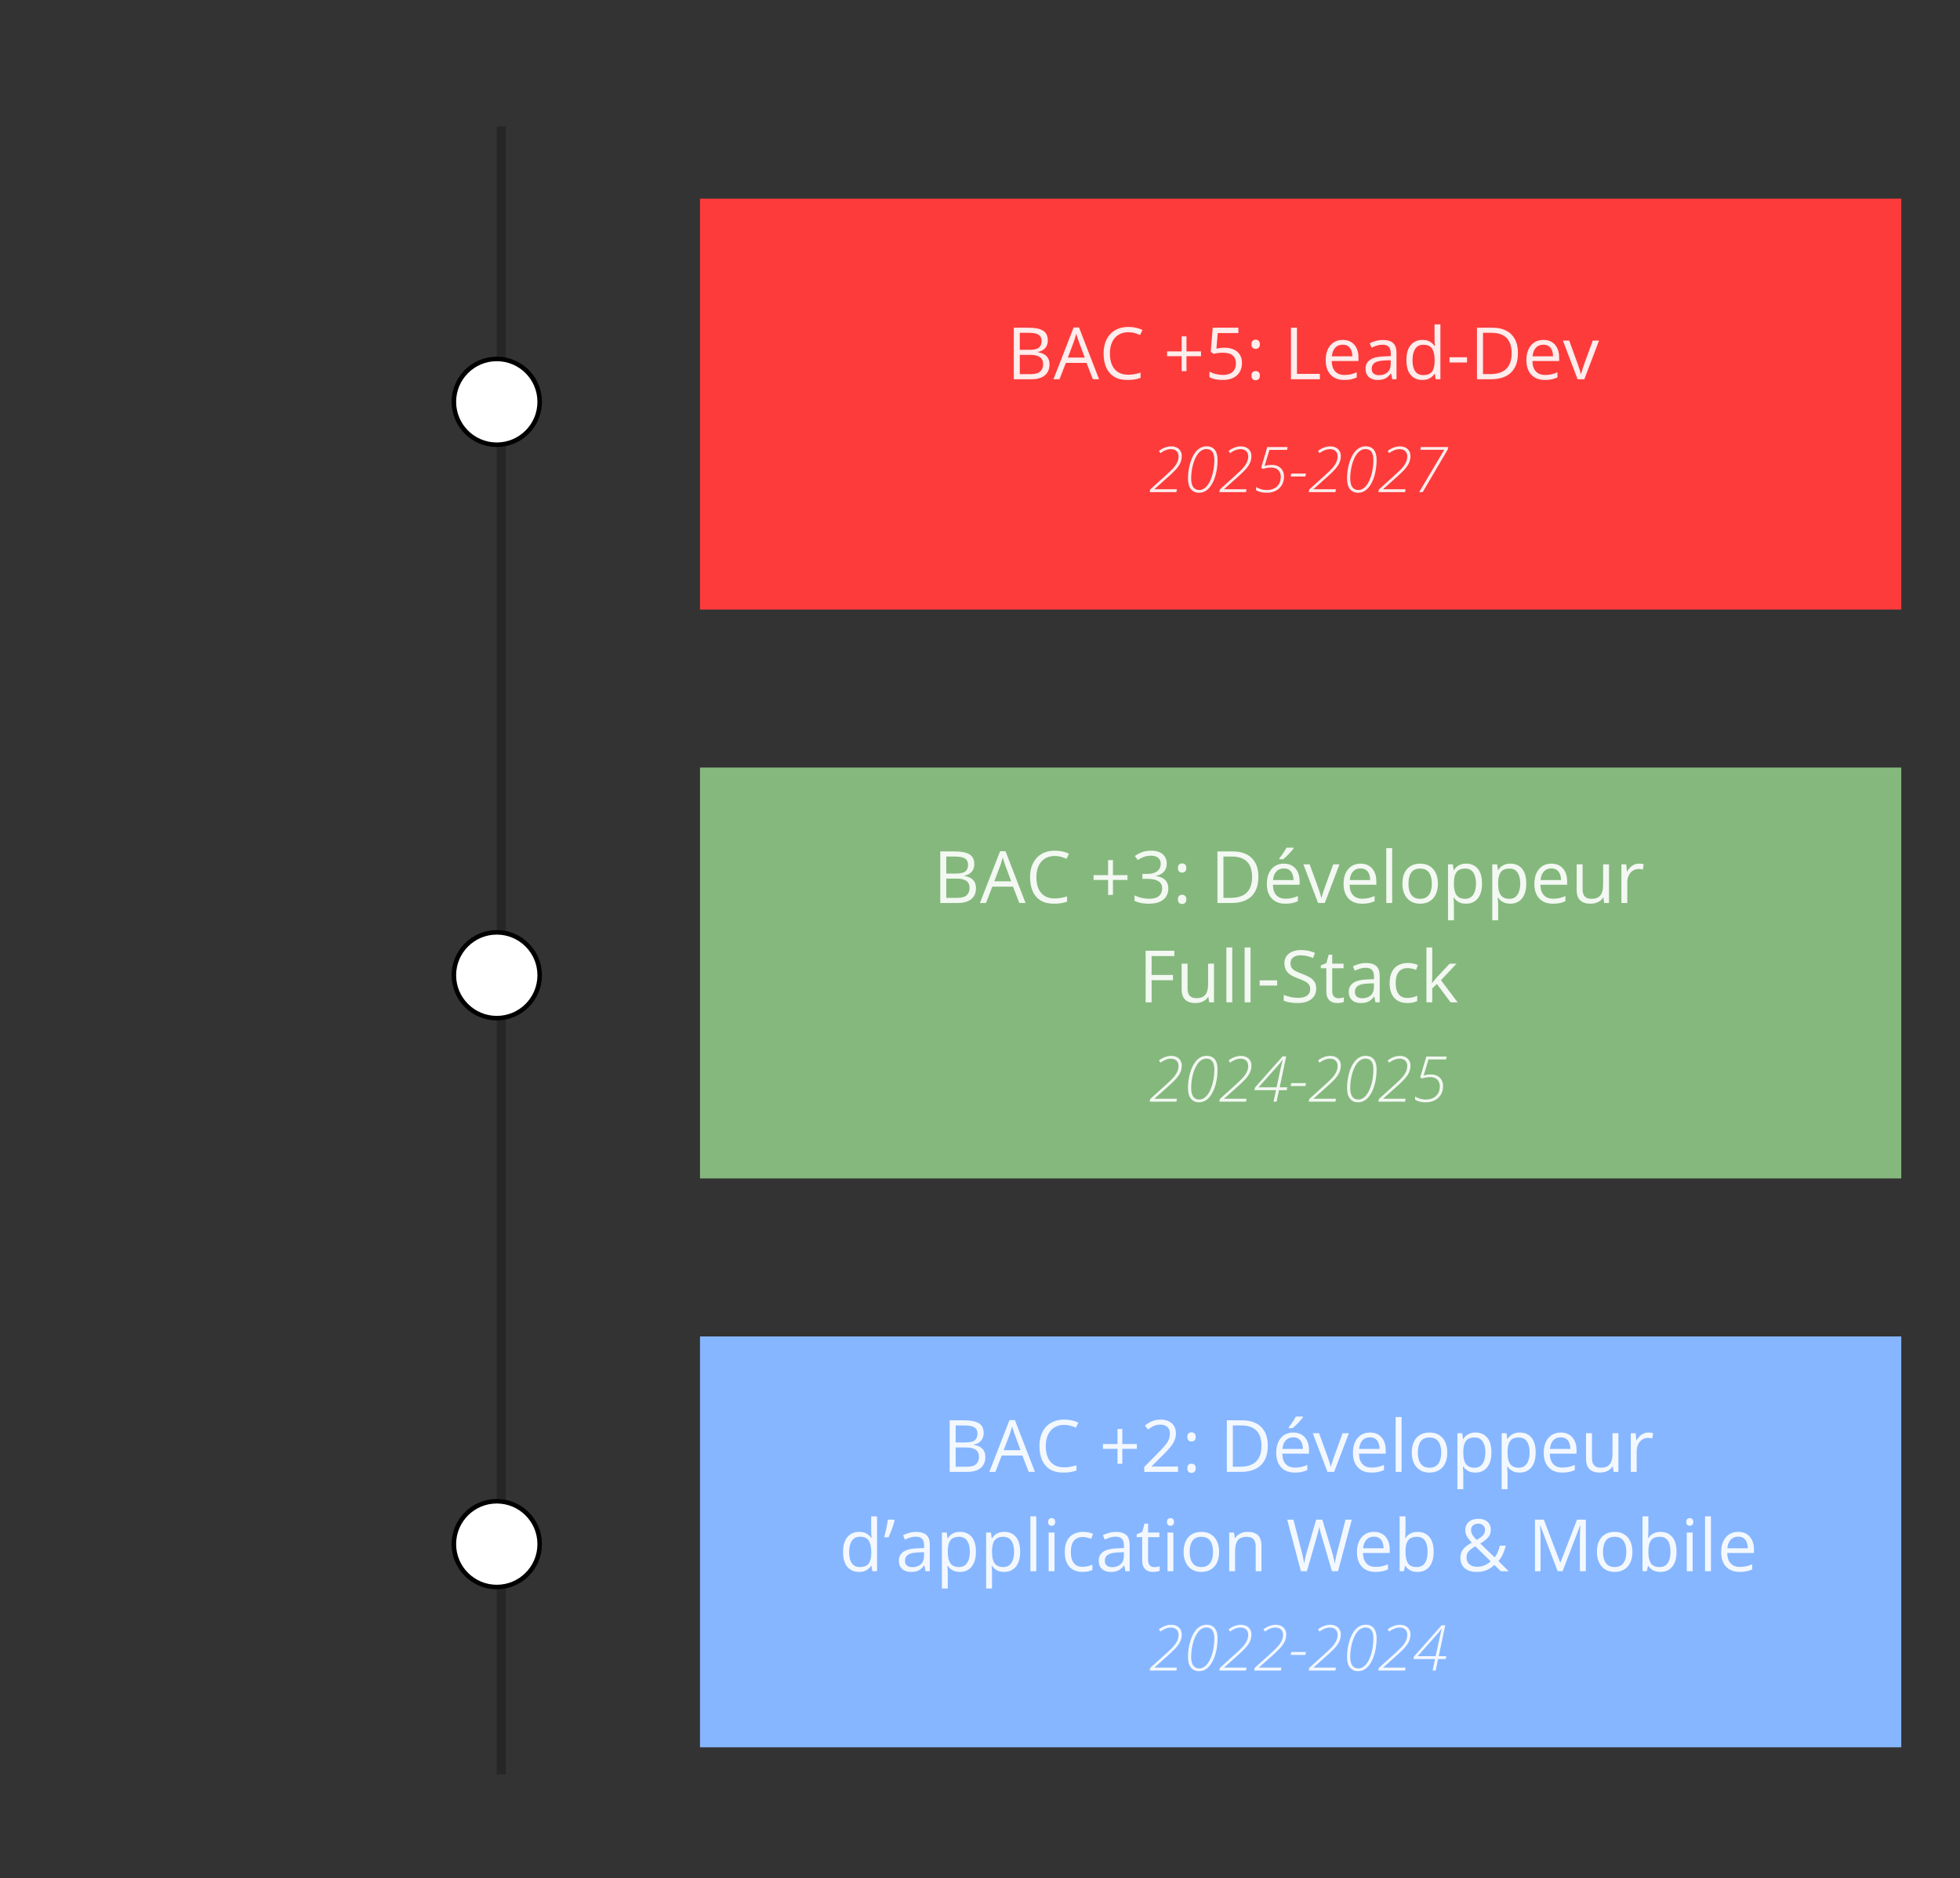 <svg width="434" height="416" viewBox="0 0 434 416" fill="none" xmlns="http://www.w3.org/2000/svg">
<rect x="0" y="0" width="434" height="416" fill="#333333" stroke="none"/>
<rect x="155" y="170" width="266" height="91" fill="#85B87D"/>
<rect x="155" y="44" width="266" height="91" fill="#FD3B3B"/>
<rect x="155" y="296" width="266" height="91" fill="#86B6FF"/>
<line x1="111" y1="28" x2="111" y2="393" stroke="url(#paint0_angular_0_1)" stroke-width="2"/>
<circle cx="110" cy="89" r="9.5" fill="white" stroke="black"/>
<circle cx="110" cy="216" r="9.5" fill="white" stroke="black"/>
<circle cx="110" cy="342" r="9.5" fill="white" stroke="black"/>
<path opacity="0.9" d="M224.484 72.578H227.719C229.146 72.578 230.219 72.792 230.938 73.219C231.656 73.646 232.016 74.372 232.016 75.398C232.016 75.841 231.93 76.24 231.758 76.594C231.591 76.943 231.346 77.232 231.023 77.461C230.701 77.69 230.302 77.849 229.828 77.938V78.016C230.328 78.094 230.771 78.237 231.156 78.445C231.542 78.654 231.844 78.945 232.062 79.32C232.281 79.695 232.391 80.172 232.391 80.75C232.391 81.453 232.227 82.047 231.898 82.531C231.576 83.016 231.117 83.383 230.523 83.633C229.93 83.878 229.227 84 228.414 84H224.484V72.578ZM225.812 77.477H228C228.995 77.477 229.682 77.312 230.062 76.984C230.448 76.656 230.641 76.177 230.641 75.547C230.641 74.896 230.411 74.427 229.953 74.141C229.5 73.854 228.776 73.711 227.781 73.711H225.812V77.477ZM225.812 78.594V82.867H228.188C229.203 82.867 229.922 82.669 230.344 82.273C230.766 81.872 230.977 81.333 230.977 80.656C230.977 80.224 230.88 79.854 230.688 79.547C230.5 79.24 230.193 79.005 229.766 78.844C229.344 78.677 228.779 78.594 228.07 78.594H225.812ZM241.992 84L240.586 80.375H236.008L234.609 84H233.266L237.734 72.531H238.93L243.367 84H241.992ZM240.188 79.195L238.852 75.594C238.82 75.5 238.768 75.346 238.695 75.133C238.628 74.919 238.557 74.698 238.484 74.469C238.411 74.24 238.352 74.055 238.305 73.914C238.253 74.128 238.195 74.341 238.133 74.555C238.076 74.763 238.018 74.958 237.961 75.141C237.904 75.318 237.854 75.469 237.812 75.594L236.453 79.195H240.188ZM249.836 73.586C249.206 73.586 248.638 73.695 248.133 73.914C247.633 74.128 247.206 74.44 246.852 74.852C246.503 75.258 246.234 75.75 246.047 76.328C245.859 76.906 245.766 77.557 245.766 78.281C245.766 79.24 245.914 80.073 246.211 80.781C246.513 81.484 246.961 82.029 247.555 82.414C248.154 82.799 248.901 82.992 249.797 82.992C250.307 82.992 250.786 82.951 251.234 82.867C251.688 82.779 252.128 82.669 252.555 82.539V83.695C252.138 83.852 251.701 83.966 251.242 84.039C250.784 84.117 250.24 84.156 249.609 84.156C248.448 84.156 247.477 83.917 246.695 83.438C245.919 82.953 245.336 82.271 244.945 81.391C244.56 80.51 244.367 79.471 244.367 78.273C244.367 77.409 244.487 76.62 244.727 75.906C244.971 75.188 245.326 74.568 245.789 74.047C246.258 73.526 246.831 73.125 247.508 72.844C248.19 72.557 248.971 72.414 249.852 72.414C250.43 72.414 250.987 72.471 251.523 72.586C252.06 72.701 252.544 72.865 252.977 73.078L252.445 74.203C252.081 74.037 251.68 73.893 251.242 73.773C250.81 73.648 250.341 73.586 249.836 73.586ZM262.719 77.828H265.938V78.891H262.719V82.203H261.648V78.891H258.43V77.828H261.648V74.5H262.719V77.828ZM271.18 77.016C271.956 77.016 272.63 77.148 273.203 77.414C273.776 77.674 274.219 78.055 274.531 78.555C274.849 79.055 275.008 79.662 275.008 80.375C275.008 81.156 274.839 81.831 274.5 82.398C274.161 82.961 273.674 83.396 273.039 83.703C272.404 84.005 271.643 84.156 270.758 84.156C270.164 84.156 269.612 84.104 269.102 84C268.591 83.896 268.161 83.74 267.812 83.531V82.297C268.193 82.526 268.654 82.708 269.195 82.844C269.737 82.979 270.263 83.047 270.773 83.047C271.352 83.047 271.857 82.956 272.289 82.773C272.727 82.586 273.065 82.305 273.305 81.93C273.549 81.549 273.672 81.073 273.672 80.5C273.672 79.74 273.438 79.154 272.969 78.742C272.505 78.326 271.771 78.117 270.766 78.117C270.443 78.117 270.089 78.143 269.703 78.195C269.318 78.247 269 78.305 268.75 78.367L268.094 77.938L268.531 72.578H274.211V73.766H269.641L269.352 77.211C269.549 77.169 269.805 77.128 270.117 77.086C270.43 77.039 270.784 77.016 271.18 77.016ZM277.109 83.188C277.109 82.823 277.198 82.565 277.375 82.414C277.552 82.258 277.768 82.18 278.023 82.18C278.289 82.18 278.513 82.258 278.695 82.414C278.878 82.565 278.969 82.823 278.969 83.188C278.969 83.547 278.878 83.81 278.695 83.977C278.513 84.138 278.289 84.219 278.023 84.219C277.768 84.219 277.552 84.138 277.375 83.977C277.198 83.81 277.109 83.547 277.109 83.188ZM277.109 76.258C277.109 75.883 277.198 75.62 277.375 75.469C277.552 75.312 277.768 75.234 278.023 75.234C278.289 75.234 278.513 75.312 278.695 75.469C278.878 75.62 278.969 75.883 278.969 76.258C278.969 76.612 278.878 76.87 278.695 77.031C278.513 77.193 278.289 77.273 278.023 77.273C277.768 77.273 277.552 77.193 277.375 77.031C277.198 76.87 277.109 76.612 277.109 76.258ZM285.859 84V72.578H287.188V82.812H292.258V84H285.859ZM297.32 75.281C298.049 75.281 298.674 75.443 299.195 75.766C299.716 76.088 300.115 76.542 300.391 77.125C300.667 77.703 300.805 78.38 300.805 79.156V79.961H294.891C294.906 80.966 295.156 81.732 295.641 82.258C296.125 82.784 296.807 83.047 297.688 83.047C298.229 83.047 298.708 82.997 299.125 82.898C299.542 82.799 299.974 82.654 300.422 82.461V83.602C299.99 83.794 299.56 83.935 299.133 84.023C298.711 84.112 298.211 84.156 297.633 84.156C296.81 84.156 296.091 83.99 295.477 83.656C294.867 83.318 294.393 82.823 294.055 82.172C293.716 81.521 293.547 80.724 293.547 79.781C293.547 78.859 293.701 78.062 294.008 77.391C294.32 76.713 294.758 76.193 295.32 75.828C295.888 75.463 296.555 75.281 297.32 75.281ZM297.305 76.344C296.612 76.344 296.06 76.57 295.648 77.023C295.237 77.477 294.992 78.109 294.914 78.922H299.445C299.44 78.412 299.359 77.963 299.203 77.578C299.052 77.188 298.82 76.885 298.508 76.672C298.195 76.453 297.794 76.344 297.305 76.344ZM306.211 75.297C307.232 75.297 307.99 75.526 308.484 75.984C308.979 76.443 309.227 77.174 309.227 78.18V84H308.281L308.031 82.734H307.969C307.729 83.047 307.479 83.31 307.219 83.523C306.958 83.732 306.656 83.891 306.312 84C305.974 84.104 305.557 84.156 305.062 84.156C304.542 84.156 304.078 84.065 303.672 83.883C303.271 83.701 302.953 83.424 302.719 83.055C302.49 82.685 302.375 82.216 302.375 81.648C302.375 80.794 302.714 80.138 303.391 79.68C304.068 79.221 305.099 78.971 306.484 78.93L307.961 78.867V78.344C307.961 77.604 307.802 77.086 307.484 76.789C307.167 76.492 306.719 76.344 306.141 76.344C305.693 76.344 305.266 76.409 304.859 76.539C304.453 76.669 304.068 76.823 303.703 77L303.305 76.016C303.69 75.818 304.133 75.648 304.633 75.508C305.133 75.367 305.659 75.297 306.211 75.297ZM307.945 79.781L306.641 79.836C305.573 79.878 304.82 80.052 304.383 80.359C303.945 80.667 303.727 81.102 303.727 81.664C303.727 82.154 303.875 82.516 304.172 82.75C304.469 82.984 304.862 83.102 305.352 83.102C306.112 83.102 306.734 82.891 307.219 82.469C307.703 82.047 307.945 81.414 307.945 80.57V79.781ZM314.945 84.156C313.862 84.156 313.003 83.787 312.367 83.047C311.737 82.307 311.422 81.208 311.422 79.75C311.422 78.276 311.745 77.164 312.391 76.414C313.036 75.659 313.896 75.281 314.969 75.281C315.422 75.281 315.818 75.341 316.156 75.461C316.495 75.581 316.786 75.742 317.031 75.945C317.276 76.143 317.482 76.37 317.648 76.625H317.742C317.721 76.463 317.701 76.242 317.68 75.961C317.659 75.68 317.648 75.451 317.648 75.273V71.844H318.945V84H317.898L317.703 82.781H317.648C317.487 83.037 317.281 83.268 317.031 83.477C316.786 83.685 316.492 83.852 316.148 83.977C315.81 84.096 315.409 84.156 314.945 84.156ZM315.148 83.078C316.065 83.078 316.714 82.818 317.094 82.297C317.474 81.776 317.664 81.003 317.664 79.977V79.742C317.664 78.654 317.482 77.818 317.117 77.234C316.758 76.651 316.102 76.359 315.148 76.359C314.352 76.359 313.755 76.667 313.359 77.281C312.964 77.891 312.766 78.724 312.766 79.781C312.766 80.833 312.961 81.646 313.352 82.219C313.747 82.792 314.346 83.078 315.148 83.078ZM320.969 80.281V79.125H324.844V80.281H320.969ZM336.117 78.18C336.117 79.466 335.883 80.542 335.414 81.406C334.945 82.266 334.266 82.914 333.375 83.352C332.49 83.784 331.414 84 330.148 84H327.047V72.578H330.492C331.654 72.578 332.654 72.792 333.492 73.219C334.331 73.641 334.977 74.268 335.43 75.102C335.888 75.93 336.117 76.956 336.117 78.18ZM334.719 78.227C334.719 77.201 334.547 76.354 334.203 75.688C333.865 75.021 333.365 74.526 332.703 74.203C332.047 73.875 331.242 73.711 330.289 73.711H328.375V82.859H329.992C331.565 82.859 332.745 82.471 333.531 81.695C334.323 80.919 334.719 79.763 334.719 78.227ZM341.758 75.281C342.487 75.281 343.112 75.443 343.633 75.766C344.154 76.088 344.552 76.542 344.828 77.125C345.104 77.703 345.242 78.38 345.242 79.156V79.961H339.328C339.344 80.966 339.594 81.732 340.078 82.258C340.562 82.784 341.245 83.047 342.125 83.047C342.667 83.047 343.146 82.997 343.562 82.898C343.979 82.799 344.411 82.654 344.859 82.461V83.602C344.427 83.794 343.997 83.935 343.57 84.023C343.148 84.112 342.648 84.156 342.07 84.156C341.247 84.156 340.529 83.99 339.914 83.656C339.305 83.318 338.831 82.823 338.492 82.172C338.154 81.521 337.984 80.724 337.984 79.781C337.984 78.859 338.138 78.062 338.445 77.391C338.758 76.713 339.195 76.193 339.758 75.828C340.326 75.463 340.992 75.281 341.758 75.281ZM341.742 76.344C341.049 76.344 340.497 76.57 340.086 77.023C339.674 77.477 339.43 78.109 339.352 78.922H343.883C343.878 78.412 343.797 77.963 343.641 77.578C343.49 77.188 343.258 76.885 342.945 76.672C342.633 76.453 342.232 76.344 341.742 76.344ZM349.328 84L346.078 75.438H347.469L349.352 80.617C349.482 80.971 349.615 81.362 349.75 81.789C349.885 82.216 349.979 82.56 350.031 82.82H350.086C350.148 82.56 350.253 82.216 350.398 81.789C350.544 81.357 350.677 80.966 350.797 80.617L352.68 75.438H354.07L350.812 84H349.328Z" fill="white"/>
<path opacity="0.9" d="M208.203 188.578H211.438C212.865 188.578 213.938 188.792 214.656 189.219C215.375 189.646 215.734 190.372 215.734 191.398C215.734 191.841 215.648 192.24 215.477 192.594C215.31 192.943 215.065 193.232 214.742 193.461C214.419 193.69 214.021 193.849 213.547 193.938V194.016C214.047 194.094 214.49 194.237 214.875 194.445C215.26 194.654 215.562 194.945 215.781 195.32C216 195.695 216.109 196.172 216.109 196.75C216.109 197.453 215.945 198.047 215.617 198.531C215.294 199.016 214.836 199.383 214.242 199.633C213.648 199.878 212.945 200 212.133 200H208.203V188.578ZM209.531 193.477H211.719C212.714 193.477 213.401 193.312 213.781 192.984C214.167 192.656 214.359 192.177 214.359 191.547C214.359 190.896 214.13 190.427 213.672 190.141C213.219 189.854 212.495 189.711 211.5 189.711H209.531V193.477ZM209.531 194.594V198.867H211.906C212.922 198.867 213.641 198.669 214.062 198.273C214.484 197.872 214.695 197.333 214.695 196.656C214.695 196.224 214.599 195.854 214.406 195.547C214.219 195.24 213.911 195.005 213.484 194.844C213.062 194.677 212.497 194.594 211.789 194.594H209.531ZM225.711 200L224.305 196.375H219.727L218.328 200H216.984L221.453 188.531H222.648L227.086 200H225.711ZM223.906 195.195L222.57 191.594C222.539 191.5 222.487 191.346 222.414 191.133C222.346 190.919 222.276 190.698 222.203 190.469C222.13 190.24 222.07 190.055 222.023 189.914C221.971 190.128 221.914 190.341 221.852 190.555C221.794 190.763 221.737 190.958 221.68 191.141C221.622 191.318 221.573 191.469 221.531 191.594L220.172 195.195H223.906ZM233.555 189.586C232.924 189.586 232.357 189.695 231.852 189.914C231.352 190.128 230.924 190.44 230.57 190.852C230.221 191.258 229.953 191.75 229.766 192.328C229.578 192.906 229.484 193.557 229.484 194.281C229.484 195.24 229.633 196.073 229.93 196.781C230.232 197.484 230.68 198.029 231.273 198.414C231.872 198.799 232.62 198.992 233.516 198.992C234.026 198.992 234.505 198.951 234.953 198.867C235.406 198.779 235.846 198.669 236.273 198.539V199.695C235.857 199.852 235.419 199.966 234.961 200.039C234.503 200.117 233.958 200.156 233.328 200.156C232.167 200.156 231.195 199.917 230.414 199.438C229.638 198.953 229.055 198.271 228.664 197.391C228.279 196.51 228.086 195.471 228.086 194.273C228.086 193.409 228.206 192.62 228.445 191.906C228.69 191.188 229.044 190.568 229.508 190.047C229.977 189.526 230.549 189.125 231.227 188.844C231.909 188.557 232.69 188.414 233.57 188.414C234.148 188.414 234.706 188.471 235.242 188.586C235.779 188.701 236.263 188.865 236.695 189.078L236.164 190.203C235.799 190.036 235.398 189.893 234.961 189.773C234.529 189.648 234.06 189.586 233.555 189.586ZM246.438 193.828H249.656V194.891H246.438V198.203H245.367V194.891H242.148V193.828H245.367V190.5H246.438V193.828ZM258.352 191.242C258.352 191.753 258.253 192.195 258.055 192.57C257.857 192.945 257.581 193.253 257.227 193.492C256.872 193.727 256.456 193.891 255.977 193.984V194.047C256.883 194.161 257.562 194.453 258.016 194.922C258.474 195.391 258.703 196.005 258.703 196.766C258.703 197.427 258.547 198.013 258.234 198.523C257.927 199.034 257.453 199.435 256.812 199.727C256.177 200.013 255.362 200.156 254.367 200.156C253.763 200.156 253.203 200.107 252.688 200.008C252.177 199.914 251.688 199.755 251.219 199.531V198.312C251.693 198.547 252.208 198.732 252.766 198.867C253.323 198.997 253.862 199.062 254.383 199.062C255.424 199.062 256.177 198.857 256.641 198.445C257.104 198.029 257.336 197.461 257.336 196.742C257.336 196.247 257.206 195.849 256.945 195.547C256.69 195.24 256.32 195.016 255.836 194.875C255.357 194.729 254.779 194.656 254.102 194.656H252.961V193.547H254.109C254.729 193.547 255.255 193.456 255.688 193.273C256.12 193.091 256.448 192.836 256.672 192.508C256.901 192.174 257.016 191.781 257.016 191.328C257.016 190.75 256.823 190.305 256.438 189.992C256.052 189.674 255.529 189.516 254.867 189.516C254.461 189.516 254.091 189.557 253.758 189.641C253.424 189.724 253.112 189.839 252.82 189.984C252.529 190.13 252.237 190.299 251.945 190.492L251.289 189.602C251.706 189.279 252.214 189 252.812 188.766C253.411 188.531 254.091 188.414 254.852 188.414C256.018 188.414 256.893 188.68 257.477 189.211C258.06 189.742 258.352 190.419 258.352 191.242ZM260.828 199.188C260.828 198.823 260.917 198.565 261.094 198.414C261.271 198.258 261.487 198.18 261.742 198.18C262.008 198.18 262.232 198.258 262.414 198.414C262.596 198.565 262.688 198.823 262.688 199.188C262.688 199.547 262.596 199.81 262.414 199.977C262.232 200.138 262.008 200.219 261.742 200.219C261.487 200.219 261.271 200.138 261.094 199.977C260.917 199.81 260.828 199.547 260.828 199.188ZM260.828 192.258C260.828 191.883 260.917 191.62 261.094 191.469C261.271 191.312 261.487 191.234 261.742 191.234C262.008 191.234 262.232 191.312 262.414 191.469C262.596 191.62 262.688 191.883 262.688 192.258C262.688 192.612 262.596 192.87 262.414 193.031C262.232 193.193 262.008 193.273 261.742 193.273C261.487 193.273 261.271 193.193 261.094 193.031C260.917 192.87 260.828 192.612 260.828 192.258ZM278.648 194.18C278.648 195.466 278.414 196.542 277.945 197.406C277.477 198.266 276.797 198.914 275.906 199.352C275.021 199.784 273.945 200 272.68 200H269.578V188.578H273.023C274.185 188.578 275.185 188.792 276.023 189.219C276.862 189.641 277.508 190.268 277.961 191.102C278.419 191.93 278.648 192.956 278.648 194.18ZM277.25 194.227C277.25 193.201 277.078 192.354 276.734 191.688C276.396 191.021 275.896 190.526 275.234 190.203C274.578 189.875 273.773 189.711 272.82 189.711H270.906V198.859H272.523C274.096 198.859 275.276 198.471 276.062 197.695C276.854 196.919 277.25 195.763 277.25 194.227ZM284.289 191.281C285.018 191.281 285.643 191.443 286.164 191.766C286.685 192.089 287.083 192.542 287.359 193.125C287.635 193.703 287.773 194.38 287.773 195.156V195.961H281.859C281.875 196.966 282.125 197.732 282.609 198.258C283.094 198.784 283.776 199.047 284.656 199.047C285.198 199.047 285.677 198.997 286.094 198.898C286.51 198.799 286.943 198.654 287.391 198.461V199.602C286.958 199.794 286.529 199.935 286.102 200.023C285.68 200.112 285.18 200.156 284.602 200.156C283.779 200.156 283.06 199.99 282.445 199.656C281.836 199.318 281.362 198.823 281.023 198.172C280.685 197.521 280.516 196.724 280.516 195.781C280.516 194.859 280.669 194.062 280.977 193.391C281.289 192.714 281.727 192.193 282.289 191.828C282.857 191.464 283.523 191.281 284.289 191.281ZM284.273 192.344C283.581 192.344 283.029 192.57 282.617 193.023C282.206 193.477 281.961 194.109 281.883 194.922H286.414C286.409 194.411 286.328 193.964 286.172 193.578C286.021 193.188 285.789 192.885 285.477 192.672C285.164 192.453 284.763 192.344 284.273 192.344ZM286.438 187.742V187.898C286.333 188.049 286.19 188.232 286.008 188.445C285.831 188.654 285.633 188.875 285.414 189.109C285.195 189.339 284.974 189.557 284.75 189.766C284.531 189.974 284.328 190.154 284.141 190.305H283.273V190.117C283.44 189.919 283.622 189.682 283.82 189.406C284.018 189.125 284.211 188.839 284.398 188.547C284.586 188.25 284.742 187.982 284.867 187.742H286.438ZM291.859 200L288.609 191.438H290L291.883 196.617C292.013 196.971 292.146 197.362 292.281 197.789C292.417 198.216 292.51 198.56 292.562 198.82H292.617C292.68 198.56 292.784 198.216 292.93 197.789C293.076 197.357 293.208 196.966 293.328 196.617L295.211 191.438H296.602L293.344 200H291.859ZM301.273 191.281C302.003 191.281 302.628 191.443 303.148 191.766C303.669 192.089 304.068 192.542 304.344 193.125C304.62 193.703 304.758 194.38 304.758 195.156V195.961H298.844C298.859 196.966 299.109 197.732 299.594 198.258C300.078 198.784 300.76 199.047 301.641 199.047C302.182 199.047 302.661 198.997 303.078 198.898C303.495 198.799 303.927 198.654 304.375 198.461V199.602C303.943 199.794 303.513 199.935 303.086 200.023C302.664 200.112 302.164 200.156 301.586 200.156C300.763 200.156 300.044 199.99 299.43 199.656C298.82 199.318 298.346 198.823 298.008 198.172C297.669 197.521 297.5 196.724 297.5 195.781C297.5 194.859 297.654 194.062 297.961 193.391C298.273 192.714 298.711 192.193 299.273 191.828C299.841 191.464 300.508 191.281 301.273 191.281ZM301.258 192.344C300.565 192.344 300.013 192.57 299.602 193.023C299.19 193.477 298.945 194.109 298.867 194.922H303.398C303.393 194.411 303.312 193.964 303.156 193.578C303.005 193.188 302.773 192.885 302.461 192.672C302.148 192.453 301.747 192.344 301.258 192.344ZM308.266 200H306.961V187.844H308.266V200ZM318.391 195.703C318.391 196.406 318.299 197.034 318.117 197.586C317.935 198.138 317.672 198.604 317.328 198.984C316.984 199.365 316.568 199.656 316.078 199.859C315.594 200.057 315.044 200.156 314.43 200.156C313.857 200.156 313.331 200.057 312.852 199.859C312.378 199.656 311.966 199.365 311.617 198.984C311.273 198.604 311.005 198.138 310.812 197.586C310.625 197.034 310.531 196.406 310.531 195.703C310.531 194.766 310.69 193.969 311.008 193.312C311.326 192.651 311.779 192.148 312.367 191.805C312.961 191.456 313.667 191.281 314.484 191.281C315.266 191.281 315.948 191.456 316.531 191.805C317.12 192.154 317.576 192.659 317.898 193.32C318.227 193.977 318.391 194.771 318.391 195.703ZM311.875 195.703C311.875 196.391 311.966 196.987 312.148 197.492C312.331 197.997 312.612 198.388 312.992 198.664C313.372 198.94 313.862 199.078 314.461 199.078C315.055 199.078 315.542 198.94 315.922 198.664C316.307 198.388 316.591 197.997 316.773 197.492C316.956 196.987 317.047 196.391 317.047 195.703C317.047 195.021 316.956 194.432 316.773 193.938C316.591 193.438 316.31 193.052 315.93 192.781C315.549 192.51 315.057 192.375 314.453 192.375C313.562 192.375 312.909 192.669 312.492 193.258C312.081 193.846 311.875 194.661 311.875 195.703ZM324.656 191.281C325.724 191.281 326.576 191.648 327.211 192.383C327.846 193.117 328.164 194.221 328.164 195.695C328.164 196.669 328.018 197.487 327.727 198.148C327.435 198.81 327.023 199.31 326.492 199.648C325.966 199.987 325.344 200.156 324.625 200.156C324.172 200.156 323.773 200.096 323.43 199.977C323.086 199.857 322.792 199.695 322.547 199.492C322.302 199.289 322.099 199.068 321.938 198.828H321.844C321.859 199.031 321.878 199.276 321.898 199.562C321.924 199.849 321.938 200.099 321.938 200.312V203.828H320.633V191.438H321.703L321.875 192.703H321.938C322.104 192.443 322.307 192.206 322.547 191.992C322.786 191.773 323.078 191.602 323.422 191.477C323.771 191.346 324.182 191.281 324.656 191.281ZM324.43 192.375C323.836 192.375 323.357 192.49 322.992 192.719C322.633 192.948 322.37 193.292 322.203 193.75C322.036 194.203 321.948 194.773 321.938 195.461V195.711C321.938 196.435 322.016 197.047 322.172 197.547C322.333 198.047 322.596 198.427 322.961 198.688C323.331 198.948 323.826 199.078 324.445 199.078C324.977 199.078 325.419 198.935 325.773 198.648C326.128 198.362 326.391 197.964 326.562 197.453C326.74 196.938 326.828 196.346 326.828 195.68C326.828 194.669 326.63 193.867 326.234 193.273C325.844 192.674 325.242 192.375 324.43 192.375ZM334.453 191.281C335.521 191.281 336.372 191.648 337.008 192.383C337.643 193.117 337.961 194.221 337.961 195.695C337.961 196.669 337.815 197.487 337.523 198.148C337.232 198.81 336.82 199.31 336.289 199.648C335.763 199.987 335.141 200.156 334.422 200.156C333.969 200.156 333.57 200.096 333.227 199.977C332.883 199.857 332.589 199.695 332.344 199.492C332.099 199.289 331.896 199.068 331.734 198.828H331.641C331.656 199.031 331.674 199.276 331.695 199.562C331.721 199.849 331.734 200.099 331.734 200.312V203.828H330.43V191.438H331.5L331.672 192.703H331.734C331.901 192.443 332.104 192.206 332.344 191.992C332.583 191.773 332.875 191.602 333.219 191.477C333.568 191.346 333.979 191.281 334.453 191.281ZM334.227 192.375C333.633 192.375 333.154 192.49 332.789 192.719C332.43 192.948 332.167 193.292 332 193.75C331.833 194.203 331.745 194.773 331.734 195.461V195.711C331.734 196.435 331.812 197.047 331.969 197.547C332.13 198.047 332.393 198.427 332.758 198.688C333.128 198.948 333.622 199.078 334.242 199.078C334.773 199.078 335.216 198.935 335.57 198.648C335.924 198.362 336.188 197.964 336.359 197.453C336.536 196.938 336.625 196.346 336.625 195.68C336.625 194.669 336.427 193.867 336.031 193.273C335.641 192.674 335.039 192.375 334.227 192.375ZM343.523 191.281C344.253 191.281 344.878 191.443 345.398 191.766C345.919 192.089 346.318 192.542 346.594 193.125C346.87 193.703 347.008 194.38 347.008 195.156V195.961H341.094C341.109 196.966 341.359 197.732 341.844 198.258C342.328 198.784 343.01 199.047 343.891 199.047C344.432 199.047 344.911 198.997 345.328 198.898C345.745 198.799 346.177 198.654 346.625 198.461V199.602C346.193 199.794 345.763 199.935 345.336 200.023C344.914 200.112 344.414 200.156 343.836 200.156C343.013 200.156 342.294 199.99 341.68 199.656C341.07 199.318 340.596 198.823 340.258 198.172C339.919 197.521 339.75 196.724 339.75 195.781C339.75 194.859 339.904 194.062 340.211 193.391C340.523 192.714 340.961 192.193 341.523 191.828C342.091 191.464 342.758 191.281 343.523 191.281ZM343.508 192.344C342.815 192.344 342.263 192.57 341.852 193.023C341.44 193.477 341.195 194.109 341.117 194.922H345.648C345.643 194.411 345.562 193.964 345.406 193.578C345.255 193.188 345.023 192.885 344.711 192.672C344.398 192.453 343.997 192.344 343.508 192.344ZM356.281 191.438V200H355.219L355.031 198.797H354.961C354.784 199.094 354.555 199.344 354.273 199.547C353.992 199.75 353.674 199.901 353.32 200C352.971 200.104 352.599 200.156 352.203 200.156C351.526 200.156 350.958 200.047 350.5 199.828C350.042 199.609 349.695 199.271 349.461 198.812C349.232 198.354 349.117 197.766 349.117 197.047V191.438H350.43V196.953C350.43 197.667 350.591 198.201 350.914 198.555C351.237 198.904 351.729 199.078 352.391 199.078C353.026 199.078 353.531 198.958 353.906 198.719C354.286 198.479 354.56 198.128 354.727 197.664C354.893 197.195 354.977 196.622 354.977 195.945V191.438H356.281ZM362.914 191.281C363.086 191.281 363.266 191.292 363.453 191.312C363.641 191.328 363.807 191.352 363.953 191.383L363.789 192.586C363.648 192.549 363.492 192.521 363.32 192.5C363.148 192.479 362.987 192.469 362.836 192.469C362.492 192.469 362.167 192.539 361.859 192.68C361.557 192.815 361.292 193.013 361.062 193.273C360.833 193.529 360.654 193.839 360.523 194.203C360.393 194.562 360.328 194.964 360.328 195.406V200H359.023V191.438H360.102L360.242 193.016H360.297C360.474 192.698 360.688 192.409 360.938 192.148C361.188 191.883 361.477 191.672 361.805 191.516C362.138 191.359 362.508 191.281 362.914 191.281ZM255 222H253.672V210.578H260.031V211.75H255V215.938H259.727V217.102H255V222ZM268.812 213.438V222H267.75L267.562 220.797H267.492C267.315 221.094 267.086 221.344 266.805 221.547C266.523 221.75 266.206 221.901 265.852 222C265.503 222.104 265.13 222.156 264.734 222.156C264.057 222.156 263.49 222.047 263.031 221.828C262.573 221.609 262.227 221.271 261.992 220.812C261.763 220.354 261.648 219.766 261.648 219.047V213.438H262.961V218.953C262.961 219.667 263.122 220.201 263.445 220.555C263.768 220.904 264.26 221.078 264.922 221.078C265.557 221.078 266.062 220.958 266.438 220.719C266.818 220.479 267.091 220.128 267.258 219.664C267.424 219.195 267.508 218.622 267.508 217.945V213.438H268.812ZM272.859 222H271.555V209.844H272.859V222ZM276.906 222H275.602V209.844H276.906V222ZM278.922 218.281V217.125H282.797V218.281H278.922ZM291.445 218.961C291.445 219.638 291.276 220.216 290.938 220.695C290.604 221.169 290.135 221.531 289.531 221.781C288.927 222.031 288.216 222.156 287.398 222.156C286.966 222.156 286.557 222.135 286.172 222.094C285.786 222.052 285.432 221.992 285.109 221.914C284.786 221.836 284.503 221.74 284.258 221.625V220.352C284.648 220.513 285.125 220.664 285.688 220.805C286.25 220.94 286.839 221.008 287.453 221.008C288.026 221.008 288.51 220.932 288.906 220.781C289.302 220.625 289.602 220.404 289.805 220.117C290.013 219.826 290.117 219.477 290.117 219.07C290.117 218.68 290.031 218.354 289.859 218.094C289.688 217.828 289.401 217.589 289 217.375C288.604 217.156 288.062 216.924 287.375 216.68C286.891 216.508 286.464 216.32 286.094 216.117C285.724 215.909 285.414 215.674 285.164 215.414C284.914 215.154 284.724 214.852 284.594 214.508C284.469 214.164 284.406 213.771 284.406 213.328C284.406 212.719 284.56 212.198 284.867 211.766C285.18 211.328 285.609 210.995 286.156 210.766C286.708 210.531 287.341 210.414 288.055 210.414C288.664 210.414 289.227 210.471 289.742 210.586C290.263 210.701 290.74 210.854 291.172 211.047L290.758 212.188C290.346 212.016 289.909 211.872 289.445 211.758C288.987 211.643 288.513 211.586 288.023 211.586C287.534 211.586 287.12 211.659 286.781 211.805C286.448 211.945 286.193 212.146 286.016 212.406C285.839 212.667 285.75 212.977 285.75 213.336C285.75 213.737 285.833 214.07 286 214.336C286.172 214.602 286.443 214.839 286.812 215.047C287.188 215.25 287.682 215.464 288.297 215.688C288.969 215.932 289.539 216.193 290.008 216.469C290.477 216.74 290.833 217.073 291.078 217.469C291.323 217.859 291.445 218.357 291.445 218.961ZM296.352 221.094C296.565 221.094 296.784 221.076 297.008 221.039C297.232 221.003 297.414 220.958 297.555 220.906V221.914C297.404 221.982 297.193 222.039 296.922 222.086C296.656 222.133 296.396 222.156 296.141 222.156C295.688 222.156 295.276 222.078 294.906 221.922C294.536 221.76 294.24 221.49 294.016 221.109C293.797 220.729 293.688 220.203 293.688 219.531V214.453H292.469V213.82L293.695 213.312L294.211 211.453H294.992V213.438H297.5V214.453H294.992V219.492C294.992 220.029 295.115 220.43 295.359 220.695C295.609 220.961 295.94 221.094 296.352 221.094ZM302.492 213.297C303.513 213.297 304.271 213.526 304.766 213.984C305.26 214.443 305.508 215.174 305.508 216.18V222H304.562L304.312 220.734H304.25C304.01 221.047 303.76 221.31 303.5 221.523C303.24 221.732 302.938 221.891 302.594 222C302.255 222.104 301.839 222.156 301.344 222.156C300.823 222.156 300.359 222.065 299.953 221.883C299.552 221.701 299.234 221.424 299 221.055C298.771 220.685 298.656 220.216 298.656 219.648C298.656 218.794 298.995 218.138 299.672 217.68C300.349 217.221 301.38 216.971 302.766 216.93L304.242 216.867V216.344C304.242 215.604 304.083 215.086 303.766 214.789C303.448 214.492 303 214.344 302.422 214.344C301.974 214.344 301.547 214.409 301.141 214.539C300.734 214.669 300.349 214.823 299.984 215L299.586 214.016C299.971 213.818 300.414 213.648 300.914 213.508C301.414 213.367 301.94 213.297 302.492 213.297ZM304.227 217.781L302.922 217.836C301.854 217.878 301.102 218.052 300.664 218.359C300.227 218.667 300.008 219.102 300.008 219.664C300.008 220.154 300.156 220.516 300.453 220.75C300.75 220.984 301.143 221.102 301.633 221.102C302.393 221.102 303.016 220.891 303.5 220.469C303.984 220.047 304.227 219.414 304.227 218.57V217.781ZM311.609 222.156C310.839 222.156 310.159 221.997 309.57 221.68C308.982 221.362 308.523 220.878 308.195 220.227C307.867 219.576 307.703 218.755 307.703 217.766C307.703 216.729 307.875 215.883 308.219 215.227C308.568 214.565 309.047 214.076 309.656 213.758C310.266 213.44 310.958 213.281 311.734 213.281C312.161 213.281 312.573 213.326 312.969 213.414C313.37 213.497 313.698 213.604 313.953 213.734L313.562 214.82C313.302 214.716 313 214.622 312.656 214.539C312.318 214.456 312 214.414 311.703 214.414C311.109 214.414 310.615 214.542 310.219 214.797C309.828 215.052 309.534 215.427 309.336 215.922C309.143 216.417 309.047 217.026 309.047 217.75C309.047 218.443 309.141 219.034 309.328 219.523C309.521 220.013 309.805 220.388 310.18 220.648C310.56 220.904 311.034 221.031 311.602 221.031C312.055 221.031 312.464 220.984 312.828 220.891C313.193 220.792 313.523 220.677 313.82 220.547V221.703C313.534 221.849 313.214 221.961 312.859 222.039C312.51 222.117 312.094 222.156 311.609 222.156ZM317.141 209.844V216.156C317.141 216.365 317.133 216.62 317.117 216.922C317.102 217.219 317.089 217.482 317.078 217.711H317.133C317.242 217.576 317.401 217.375 317.609 217.109C317.823 216.844 318.003 216.63 318.148 216.469L320.992 213.438H322.516L319.07 217.094L322.766 222H321.203L318.18 217.945L317.141 218.898V222H315.852V209.844H317.141Z" fill="white"/>
<path opacity="0.9" d="M210.281 314.578H213.516C214.943 314.578 216.016 314.792 216.734 315.219C217.453 315.646 217.812 316.372 217.812 317.398C217.812 317.841 217.727 318.24 217.555 318.594C217.388 318.943 217.143 319.232 216.82 319.461C216.497 319.69 216.099 319.849 215.625 319.938V320.016C216.125 320.094 216.568 320.237 216.953 320.445C217.339 320.654 217.641 320.945 217.859 321.32C218.078 321.695 218.188 322.172 218.188 322.75C218.188 323.453 218.023 324.047 217.695 324.531C217.372 325.016 216.914 325.383 216.32 325.633C215.727 325.878 215.023 326 214.211 326H210.281V314.578ZM211.609 319.477H213.797C214.792 319.477 215.479 319.312 215.859 318.984C216.245 318.656 216.438 318.177 216.438 317.547C216.438 316.896 216.208 316.427 215.75 316.141C215.297 315.854 214.573 315.711 213.578 315.711H211.609V319.477ZM211.609 320.594V324.867H213.984C215 324.867 215.719 324.669 216.141 324.273C216.562 323.872 216.773 323.333 216.773 322.656C216.773 322.224 216.677 321.854 216.484 321.547C216.297 321.24 215.99 321.005 215.562 320.844C215.141 320.677 214.576 320.594 213.867 320.594H211.609ZM227.789 326L226.383 322.375H221.805L220.406 326H219.062L223.531 314.531H224.727L229.164 326H227.789ZM225.984 321.195L224.648 317.594C224.617 317.5 224.565 317.346 224.492 317.133C224.424 316.919 224.354 316.698 224.281 316.469C224.208 316.24 224.148 316.055 224.102 315.914C224.049 316.128 223.992 316.341 223.93 316.555C223.872 316.763 223.815 316.958 223.758 317.141C223.701 317.318 223.651 317.469 223.609 317.594L222.25 321.195H225.984ZM235.633 315.586C235.003 315.586 234.435 315.695 233.93 315.914C233.43 316.128 233.003 316.44 232.648 316.852C232.299 317.258 232.031 317.75 231.844 318.328C231.656 318.906 231.562 319.557 231.562 320.281C231.562 321.24 231.711 322.073 232.008 322.781C232.31 323.484 232.758 324.029 233.352 324.414C233.951 324.799 234.698 324.992 235.594 324.992C236.104 324.992 236.583 324.951 237.031 324.867C237.484 324.779 237.924 324.669 238.352 324.539V325.695C237.935 325.852 237.497 325.966 237.039 326.039C236.581 326.117 236.036 326.156 235.406 326.156C234.245 326.156 233.273 325.917 232.492 325.438C231.716 324.953 231.133 324.271 230.742 323.391C230.357 322.51 230.164 321.471 230.164 320.273C230.164 319.409 230.284 318.62 230.523 317.906C230.768 317.188 231.122 316.568 231.586 316.047C232.055 315.526 232.628 315.125 233.305 314.844C233.987 314.557 234.768 314.414 235.648 314.414C236.227 314.414 236.784 314.471 237.32 314.586C237.857 314.701 238.341 314.865 238.773 315.078L238.242 316.203C237.878 316.036 237.477 315.893 237.039 315.773C236.607 315.648 236.138 315.586 235.633 315.586ZM248.516 319.828H251.734V320.891H248.516V324.203H247.445V320.891H244.227V319.828H247.445V316.5H248.516V319.828ZM260.852 326H253.367V324.914L256.422 321.812C256.99 321.24 257.466 320.729 257.852 320.281C258.242 319.833 258.539 319.393 258.742 318.961C258.945 318.523 259.047 318.044 259.047 317.523C259.047 316.878 258.854 316.385 258.469 316.047C258.089 315.703 257.586 315.531 256.961 315.531C256.414 315.531 255.93 315.625 255.508 315.812C255.086 316 254.654 316.266 254.211 316.609L253.516 315.734C253.818 315.479 254.146 315.253 254.5 315.055C254.859 314.857 255.242 314.701 255.648 314.586C256.06 314.471 256.497 314.414 256.961 314.414C257.664 314.414 258.271 314.536 258.781 314.781C259.292 315.026 259.685 315.375 259.961 315.828C260.242 316.281 260.383 316.82 260.383 317.445C260.383 318.049 260.263 318.612 260.023 319.133C259.784 319.648 259.448 320.161 259.016 320.672C258.583 321.177 258.078 321.714 257.5 322.281L255.016 324.758V324.812H260.852V326ZM262.906 325.188C262.906 324.823 262.995 324.565 263.172 324.414C263.349 324.258 263.565 324.18 263.82 324.18C264.086 324.18 264.31 324.258 264.492 324.414C264.674 324.565 264.766 324.823 264.766 325.188C264.766 325.547 264.674 325.81 264.492 325.977C264.31 326.138 264.086 326.219 263.82 326.219C263.565 326.219 263.349 326.138 263.172 325.977C262.995 325.81 262.906 325.547 262.906 325.188ZM262.906 318.258C262.906 317.883 262.995 317.62 263.172 317.469C263.349 317.312 263.565 317.234 263.82 317.234C264.086 317.234 264.31 317.312 264.492 317.469C264.674 317.62 264.766 317.883 264.766 318.258C264.766 318.612 264.674 318.87 264.492 319.031C264.31 319.193 264.086 319.273 263.82 319.273C263.565 319.273 263.349 319.193 263.172 319.031C262.995 318.87 262.906 318.612 262.906 318.258ZM280.727 320.18C280.727 321.466 280.492 322.542 280.023 323.406C279.555 324.266 278.875 324.914 277.984 325.352C277.099 325.784 276.023 326 274.758 326H271.656V314.578H275.102C276.263 314.578 277.263 314.792 278.102 315.219C278.94 315.641 279.586 316.268 280.039 317.102C280.497 317.93 280.727 318.956 280.727 320.18ZM279.328 320.227C279.328 319.201 279.156 318.354 278.812 317.688C278.474 317.021 277.974 316.526 277.312 316.203C276.656 315.875 275.852 315.711 274.898 315.711H272.984V324.859H274.602C276.174 324.859 277.354 324.471 278.141 323.695C278.932 322.919 279.328 321.763 279.328 320.227ZM286.367 317.281C287.096 317.281 287.721 317.443 288.242 317.766C288.763 318.089 289.161 318.542 289.438 319.125C289.714 319.703 289.852 320.38 289.852 321.156V321.961H283.938C283.953 322.966 284.203 323.732 284.688 324.258C285.172 324.784 285.854 325.047 286.734 325.047C287.276 325.047 287.755 324.997 288.172 324.898C288.589 324.799 289.021 324.654 289.469 324.461V325.602C289.036 325.794 288.607 325.935 288.18 326.023C287.758 326.112 287.258 326.156 286.68 326.156C285.857 326.156 285.138 325.99 284.523 325.656C283.914 325.318 283.44 324.823 283.102 324.172C282.763 323.521 282.594 322.724 282.594 321.781C282.594 320.859 282.747 320.062 283.055 319.391C283.367 318.714 283.805 318.193 284.367 317.828C284.935 317.464 285.602 317.281 286.367 317.281ZM286.352 318.344C285.659 318.344 285.107 318.57 284.695 319.023C284.284 319.477 284.039 320.109 283.961 320.922H288.492C288.487 320.411 288.406 319.964 288.25 319.578C288.099 319.188 287.867 318.885 287.555 318.672C287.242 318.453 286.841 318.344 286.352 318.344ZM288.516 313.742V313.898C288.411 314.049 288.268 314.232 288.086 314.445C287.909 314.654 287.711 314.875 287.492 315.109C287.273 315.339 287.052 315.557 286.828 315.766C286.609 315.974 286.406 316.154 286.219 316.305H285.352V316.117C285.518 315.919 285.701 315.682 285.898 315.406C286.096 315.125 286.289 314.839 286.477 314.547C286.664 314.25 286.82 313.982 286.945 313.742H288.516ZM293.938 326L290.688 317.438H292.078L293.961 322.617C294.091 322.971 294.224 323.362 294.359 323.789C294.495 324.216 294.589 324.56 294.641 324.82H294.695C294.758 324.56 294.862 324.216 295.008 323.789C295.154 323.357 295.286 322.966 295.406 322.617L297.289 317.438H298.68L295.422 326H293.938ZM303.352 317.281C304.081 317.281 304.706 317.443 305.227 317.766C305.747 318.089 306.146 318.542 306.422 319.125C306.698 319.703 306.836 320.38 306.836 321.156V321.961H300.922C300.938 322.966 301.188 323.732 301.672 324.258C302.156 324.784 302.839 325.047 303.719 325.047C304.26 325.047 304.74 324.997 305.156 324.898C305.573 324.799 306.005 324.654 306.453 324.461V325.602C306.021 325.794 305.591 325.935 305.164 326.023C304.742 326.112 304.242 326.156 303.664 326.156C302.841 326.156 302.122 325.99 301.508 325.656C300.898 325.318 300.424 324.823 300.086 324.172C299.747 323.521 299.578 322.724 299.578 321.781C299.578 320.859 299.732 320.062 300.039 319.391C300.352 318.714 300.789 318.193 301.352 317.828C301.919 317.464 302.586 317.281 303.352 317.281ZM303.336 318.344C302.643 318.344 302.091 318.57 301.68 319.023C301.268 319.477 301.023 320.109 300.945 320.922H305.477C305.471 320.411 305.391 319.964 305.234 319.578C305.083 319.188 304.852 318.885 304.539 318.672C304.227 318.453 303.826 318.344 303.336 318.344ZM310.344 326H309.039V313.844H310.344V326ZM320.469 321.703C320.469 322.406 320.378 323.034 320.195 323.586C320.013 324.138 319.75 324.604 319.406 324.984C319.062 325.365 318.646 325.656 318.156 325.859C317.672 326.057 317.122 326.156 316.508 326.156C315.935 326.156 315.409 326.057 314.93 325.859C314.456 325.656 314.044 325.365 313.695 324.984C313.352 324.604 313.083 324.138 312.891 323.586C312.703 323.034 312.609 322.406 312.609 321.703C312.609 320.766 312.768 319.969 313.086 319.312C313.404 318.651 313.857 318.148 314.445 317.805C315.039 317.456 315.745 317.281 316.562 317.281C317.344 317.281 318.026 317.456 318.609 317.805C319.198 318.154 319.654 318.659 319.977 319.32C320.305 319.977 320.469 320.771 320.469 321.703ZM313.953 321.703C313.953 322.391 314.044 322.987 314.227 323.492C314.409 323.997 314.69 324.388 315.07 324.664C315.451 324.94 315.94 325.078 316.539 325.078C317.133 325.078 317.62 324.94 318 324.664C318.385 324.388 318.669 323.997 318.852 323.492C319.034 322.987 319.125 322.391 319.125 321.703C319.125 321.021 319.034 320.432 318.852 319.938C318.669 319.438 318.388 319.052 318.008 318.781C317.628 318.51 317.135 318.375 316.531 318.375C315.641 318.375 314.987 318.669 314.57 319.258C314.159 319.846 313.953 320.661 313.953 321.703ZM326.734 317.281C327.802 317.281 328.654 317.648 329.289 318.383C329.924 319.117 330.242 320.221 330.242 321.695C330.242 322.669 330.096 323.487 329.805 324.148C329.513 324.81 329.102 325.31 328.57 325.648C328.044 325.987 327.422 326.156 326.703 326.156C326.25 326.156 325.852 326.096 325.508 325.977C325.164 325.857 324.87 325.695 324.625 325.492C324.38 325.289 324.177 325.068 324.016 324.828H323.922C323.938 325.031 323.956 325.276 323.977 325.562C324.003 325.849 324.016 326.099 324.016 326.312V329.828H322.711V317.438H323.781L323.953 318.703H324.016C324.182 318.443 324.385 318.206 324.625 317.992C324.865 317.773 325.156 317.602 325.5 317.477C325.849 317.346 326.26 317.281 326.734 317.281ZM326.508 318.375C325.914 318.375 325.435 318.49 325.07 318.719C324.711 318.948 324.448 319.292 324.281 319.75C324.115 320.203 324.026 320.773 324.016 321.461V321.711C324.016 322.435 324.094 323.047 324.25 323.547C324.411 324.047 324.674 324.427 325.039 324.688C325.409 324.948 325.904 325.078 326.523 325.078C327.055 325.078 327.497 324.935 327.852 324.648C328.206 324.362 328.469 323.964 328.641 323.453C328.818 322.938 328.906 322.346 328.906 321.68C328.906 320.669 328.708 319.867 328.312 319.273C327.922 318.674 327.32 318.375 326.508 318.375ZM336.531 317.281C337.599 317.281 338.451 317.648 339.086 318.383C339.721 319.117 340.039 320.221 340.039 321.695C340.039 322.669 339.893 323.487 339.602 324.148C339.31 324.81 338.898 325.31 338.367 325.648C337.841 325.987 337.219 326.156 336.5 326.156C336.047 326.156 335.648 326.096 335.305 325.977C334.961 325.857 334.667 325.695 334.422 325.492C334.177 325.289 333.974 325.068 333.812 324.828H333.719C333.734 325.031 333.753 325.276 333.773 325.562C333.799 325.849 333.812 326.099 333.812 326.312V329.828H332.508V317.438H333.578L333.75 318.703H333.812C333.979 318.443 334.182 318.206 334.422 317.992C334.661 317.773 334.953 317.602 335.297 317.477C335.646 317.346 336.057 317.281 336.531 317.281ZM336.305 318.375C335.711 318.375 335.232 318.49 334.867 318.719C334.508 318.948 334.245 319.292 334.078 319.75C333.911 320.203 333.823 320.773 333.812 321.461V321.711C333.812 322.435 333.891 323.047 334.047 323.547C334.208 324.047 334.471 324.427 334.836 324.688C335.206 324.948 335.701 325.078 336.32 325.078C336.852 325.078 337.294 324.935 337.648 324.648C338.003 324.362 338.266 323.964 338.438 323.453C338.615 322.938 338.703 322.346 338.703 321.68C338.703 320.669 338.505 319.867 338.109 319.273C337.719 318.674 337.117 318.375 336.305 318.375ZM345.602 317.281C346.331 317.281 346.956 317.443 347.477 317.766C347.997 318.089 348.396 318.542 348.672 319.125C348.948 319.703 349.086 320.38 349.086 321.156V321.961H343.172C343.188 322.966 343.438 323.732 343.922 324.258C344.406 324.784 345.089 325.047 345.969 325.047C346.51 325.047 346.99 324.997 347.406 324.898C347.823 324.799 348.255 324.654 348.703 324.461V325.602C348.271 325.794 347.841 325.935 347.414 326.023C346.992 326.112 346.492 326.156 345.914 326.156C345.091 326.156 344.372 325.99 343.758 325.656C343.148 325.318 342.674 324.823 342.336 324.172C341.997 323.521 341.828 322.724 341.828 321.781C341.828 320.859 341.982 320.062 342.289 319.391C342.602 318.714 343.039 318.193 343.602 317.828C344.169 317.464 344.836 317.281 345.602 317.281ZM345.586 318.344C344.893 318.344 344.341 318.57 343.93 319.023C343.518 319.477 343.273 320.109 343.195 320.922H347.727C347.721 320.411 347.641 319.964 347.484 319.578C347.333 319.188 347.102 318.885 346.789 318.672C346.477 318.453 346.076 318.344 345.586 318.344ZM358.359 317.438V326H357.297L357.109 324.797H357.039C356.862 325.094 356.633 325.344 356.352 325.547C356.07 325.75 355.753 325.901 355.398 326C355.049 326.104 354.677 326.156 354.281 326.156C353.604 326.156 353.036 326.047 352.578 325.828C352.12 325.609 351.773 325.271 351.539 324.812C351.31 324.354 351.195 323.766 351.195 323.047V317.438H352.508V322.953C352.508 323.667 352.669 324.201 352.992 324.555C353.315 324.904 353.807 325.078 354.469 325.078C355.104 325.078 355.609 324.958 355.984 324.719C356.365 324.479 356.638 324.128 356.805 323.664C356.971 323.195 357.055 322.622 357.055 321.945V317.438H358.359ZM364.992 317.281C365.164 317.281 365.344 317.292 365.531 317.312C365.719 317.328 365.885 317.352 366.031 317.383L365.867 318.586C365.727 318.549 365.57 318.521 365.398 318.5C365.227 318.479 365.065 318.469 364.914 318.469C364.57 318.469 364.245 318.539 363.938 318.68C363.635 318.815 363.37 319.013 363.141 319.273C362.911 319.529 362.732 319.839 362.602 320.203C362.471 320.562 362.406 320.964 362.406 321.406V326H361.102V317.438H362.18L362.32 319.016H362.375C362.552 318.698 362.766 318.409 363.016 318.148C363.266 317.883 363.555 317.672 363.883 317.516C364.216 317.359 364.586 317.281 364.992 317.281ZM190.203 348.156C189.12 348.156 188.26 347.786 187.625 347.047C186.995 346.307 186.68 345.208 186.68 343.75C186.68 342.276 187.003 341.164 187.648 340.414C188.294 339.659 189.154 339.281 190.227 339.281C190.68 339.281 191.076 339.341 191.414 339.461C191.753 339.581 192.044 339.742 192.289 339.945C192.534 340.143 192.74 340.37 192.906 340.625H193C192.979 340.464 192.958 340.242 192.938 339.961C192.917 339.68 192.906 339.451 192.906 339.273V335.844H194.203V348H193.156L192.961 346.781H192.906C192.745 347.036 192.539 347.268 192.289 347.477C192.044 347.685 191.75 347.852 191.406 347.977C191.068 348.096 190.667 348.156 190.203 348.156ZM190.406 347.078C191.323 347.078 191.971 346.818 192.352 346.297C192.732 345.776 192.922 345.003 192.922 343.977V343.742C192.922 342.654 192.74 341.818 192.375 341.234C192.016 340.651 191.359 340.359 190.406 340.359C189.609 340.359 189.013 340.667 188.617 341.281C188.221 341.891 188.023 342.724 188.023 343.781C188.023 344.833 188.219 345.646 188.609 346.219C189.005 346.792 189.604 347.078 190.406 347.078ZM197.977 336.578L198.094 336.75C198 337.13 197.88 337.539 197.734 337.977C197.589 338.409 197.43 338.841 197.258 339.273C197.086 339.706 196.914 340.112 196.742 340.492H195.789C195.867 340.195 195.945 339.878 196.023 339.539C196.107 339.201 196.185 338.857 196.258 338.508C196.331 338.159 196.396 337.82 196.453 337.492C196.516 337.164 196.568 336.859 196.609 336.578H197.977ZM202.875 339.297C203.896 339.297 204.654 339.526 205.148 339.984C205.643 340.443 205.891 341.174 205.891 342.18V348H204.945L204.695 346.734H204.633C204.393 347.047 204.143 347.31 203.883 347.523C203.622 347.732 203.32 347.891 202.977 348C202.638 348.104 202.221 348.156 201.727 348.156C201.206 348.156 200.742 348.065 200.336 347.883C199.935 347.701 199.617 347.424 199.383 347.055C199.154 346.685 199.039 346.216 199.039 345.648C199.039 344.794 199.378 344.138 200.055 343.68C200.732 343.221 201.763 342.971 203.148 342.93L204.625 342.867V342.344C204.625 341.604 204.466 341.086 204.148 340.789C203.831 340.492 203.383 340.344 202.805 340.344C202.357 340.344 201.93 340.409 201.523 340.539C201.117 340.669 200.732 340.823 200.367 341L199.969 340.016C200.354 339.818 200.797 339.648 201.297 339.508C201.797 339.367 202.323 339.297 202.875 339.297ZM204.609 343.781L203.305 343.836C202.237 343.878 201.484 344.052 201.047 344.359C200.609 344.667 200.391 345.102 200.391 345.664C200.391 346.154 200.539 346.516 200.836 346.75C201.133 346.984 201.526 347.102 202.016 347.102C202.776 347.102 203.398 346.891 203.883 346.469C204.367 346.047 204.609 345.414 204.609 344.57V343.781ZM212.586 339.281C213.654 339.281 214.505 339.648 215.141 340.383C215.776 341.117 216.094 342.221 216.094 343.695C216.094 344.669 215.948 345.487 215.656 346.148C215.365 346.81 214.953 347.31 214.422 347.648C213.896 347.987 213.273 348.156 212.555 348.156C212.102 348.156 211.703 348.096 211.359 347.977C211.016 347.857 210.721 347.695 210.477 347.492C210.232 347.289 210.029 347.068 209.867 346.828H209.773C209.789 347.031 209.807 347.276 209.828 347.562C209.854 347.849 209.867 348.099 209.867 348.312V351.828H208.562V339.438H209.633L209.805 340.703H209.867C210.034 340.443 210.237 340.206 210.477 339.992C210.716 339.773 211.008 339.602 211.352 339.477C211.701 339.346 212.112 339.281 212.586 339.281ZM212.359 340.375C211.766 340.375 211.286 340.49 210.922 340.719C210.562 340.948 210.299 341.292 210.133 341.75C209.966 342.203 209.878 342.773 209.867 343.461V343.711C209.867 344.435 209.945 345.047 210.102 345.547C210.263 346.047 210.526 346.427 210.891 346.688C211.26 346.948 211.755 347.078 212.375 347.078C212.906 347.078 213.349 346.935 213.703 346.648C214.057 346.362 214.32 345.964 214.492 345.453C214.669 344.938 214.758 344.346 214.758 343.68C214.758 342.669 214.56 341.867 214.164 341.273C213.773 340.674 213.172 340.375 212.359 340.375ZM222.383 339.281C223.451 339.281 224.302 339.648 224.938 340.383C225.573 341.117 225.891 342.221 225.891 343.695C225.891 344.669 225.745 345.487 225.453 346.148C225.161 346.81 224.75 347.31 224.219 347.648C223.693 347.987 223.07 348.156 222.352 348.156C221.898 348.156 221.5 348.096 221.156 347.977C220.812 347.857 220.518 347.695 220.273 347.492C220.029 347.289 219.826 347.068 219.664 346.828H219.57C219.586 347.031 219.604 347.276 219.625 347.562C219.651 347.849 219.664 348.099 219.664 348.312V351.828H218.359V339.438H219.43L219.602 340.703H219.664C219.831 340.443 220.034 340.206 220.273 339.992C220.513 339.773 220.805 339.602 221.148 339.477C221.497 339.346 221.909 339.281 222.383 339.281ZM222.156 340.375C221.562 340.375 221.083 340.49 220.719 340.719C220.359 340.948 220.096 341.292 219.93 341.75C219.763 342.203 219.674 342.773 219.664 343.461V343.711C219.664 344.435 219.742 345.047 219.898 345.547C220.06 346.047 220.323 346.427 220.688 346.688C221.057 346.948 221.552 347.078 222.172 347.078C222.703 347.078 223.146 346.935 223.5 346.648C223.854 346.362 224.117 345.964 224.289 345.453C224.466 344.938 224.555 344.346 224.555 343.68C224.555 342.669 224.357 341.867 223.961 341.273C223.57 340.674 222.969 340.375 222.156 340.375ZM229.461 348H228.156V335.844H229.461V348ZM233.5 339.438V348H232.203V339.438H233.5ZM232.867 336.234C233.081 336.234 233.263 336.305 233.414 336.445C233.57 336.581 233.648 336.794 233.648 337.086C233.648 337.372 233.57 337.586 233.414 337.727C233.263 337.867 233.081 337.938 232.867 337.938C232.643 337.938 232.456 337.867 232.305 337.727C232.159 337.586 232.086 337.372 232.086 337.086C232.086 336.794 232.159 336.581 232.305 336.445C232.456 336.305 232.643 336.234 232.867 336.234ZM239.68 348.156C238.909 348.156 238.229 347.997 237.641 347.68C237.052 347.362 236.594 346.878 236.266 346.227C235.938 345.576 235.773 344.755 235.773 343.766C235.773 342.729 235.945 341.883 236.289 341.227C236.638 340.565 237.117 340.076 237.727 339.758C238.336 339.44 239.029 339.281 239.805 339.281C240.232 339.281 240.643 339.326 241.039 339.414C241.44 339.497 241.768 339.604 242.023 339.734L241.633 340.82C241.372 340.716 241.07 340.622 240.727 340.539C240.388 340.456 240.07 340.414 239.773 340.414C239.18 340.414 238.685 340.542 238.289 340.797C237.898 341.052 237.604 341.427 237.406 341.922C237.214 342.417 237.117 343.026 237.117 343.75C237.117 344.443 237.211 345.034 237.398 345.523C237.591 346.013 237.875 346.388 238.25 346.648C238.63 346.904 239.104 347.031 239.672 347.031C240.125 347.031 240.534 346.984 240.898 346.891C241.263 346.792 241.594 346.677 241.891 346.547V347.703C241.604 347.849 241.284 347.961 240.93 348.039C240.581 348.117 240.164 348.156 239.68 348.156ZM247.125 339.297C248.146 339.297 248.904 339.526 249.398 339.984C249.893 340.443 250.141 341.174 250.141 342.18V348H249.195L248.945 346.734H248.883C248.643 347.047 248.393 347.31 248.133 347.523C247.872 347.732 247.57 347.891 247.227 348C246.888 348.104 246.471 348.156 245.977 348.156C245.456 348.156 244.992 348.065 244.586 347.883C244.185 347.701 243.867 347.424 243.633 347.055C243.404 346.685 243.289 346.216 243.289 345.648C243.289 344.794 243.628 344.138 244.305 343.68C244.982 343.221 246.013 342.971 247.398 342.93L248.875 342.867V342.344C248.875 341.604 248.716 341.086 248.398 340.789C248.081 340.492 247.633 340.344 247.055 340.344C246.607 340.344 246.18 340.409 245.773 340.539C245.367 340.669 244.982 340.823 244.617 341L244.219 340.016C244.604 339.818 245.047 339.648 245.547 339.508C246.047 339.367 246.573 339.297 247.125 339.297ZM248.859 343.781L247.555 343.836C246.487 343.878 245.734 344.052 245.297 344.359C244.859 344.667 244.641 345.102 244.641 345.664C244.641 346.154 244.789 346.516 245.086 346.75C245.383 346.984 245.776 347.102 246.266 347.102C247.026 347.102 247.648 346.891 248.133 346.469C248.617 346.047 248.859 345.414 248.859 344.57V343.781ZM255.578 347.094C255.792 347.094 256.01 347.076 256.234 347.039C256.458 347.003 256.641 346.958 256.781 346.906V347.914C256.63 347.982 256.419 348.039 256.148 348.086C255.883 348.133 255.622 348.156 255.367 348.156C254.914 348.156 254.503 348.078 254.133 347.922C253.763 347.76 253.466 347.49 253.242 347.109C253.023 346.729 252.914 346.203 252.914 345.531V340.453H251.695V339.82L252.922 339.312L253.438 337.453H254.219V339.438H256.727V340.453H254.219V345.492C254.219 346.029 254.341 346.43 254.586 346.695C254.836 346.961 255.167 347.094 255.578 347.094ZM259.812 339.438V348H258.516V339.438H259.812ZM259.18 336.234C259.393 336.234 259.576 336.305 259.727 336.445C259.883 336.581 259.961 336.794 259.961 337.086C259.961 337.372 259.883 337.586 259.727 337.727C259.576 337.867 259.393 337.938 259.18 337.938C258.956 337.938 258.768 337.867 258.617 337.727C258.471 337.586 258.398 337.372 258.398 337.086C258.398 336.794 258.471 336.581 258.617 336.445C258.768 336.305 258.956 336.234 259.18 336.234ZM269.945 343.703C269.945 344.406 269.854 345.034 269.672 345.586C269.49 346.138 269.227 346.604 268.883 346.984C268.539 347.365 268.122 347.656 267.633 347.859C267.148 348.057 266.599 348.156 265.984 348.156C265.411 348.156 264.885 348.057 264.406 347.859C263.932 347.656 263.521 347.365 263.172 346.984C262.828 346.604 262.56 346.138 262.367 345.586C262.18 345.034 262.086 344.406 262.086 343.703C262.086 342.766 262.245 341.969 262.562 341.312C262.88 340.651 263.333 340.148 263.922 339.805C264.516 339.456 265.221 339.281 266.039 339.281C266.82 339.281 267.503 339.456 268.086 339.805C268.674 340.154 269.13 340.659 269.453 341.32C269.781 341.977 269.945 342.771 269.945 343.703ZM263.43 343.703C263.43 344.391 263.521 344.987 263.703 345.492C263.885 345.997 264.167 346.388 264.547 346.664C264.927 346.94 265.417 347.078 266.016 347.078C266.609 347.078 267.096 346.94 267.477 346.664C267.862 346.388 268.146 345.997 268.328 345.492C268.51 344.987 268.602 344.391 268.602 343.703C268.602 343.021 268.51 342.432 268.328 341.938C268.146 341.438 267.865 341.052 267.484 340.781C267.104 340.51 266.612 340.375 266.008 340.375C265.117 340.375 264.464 340.669 264.047 341.258C263.635 341.846 263.43 342.661 263.43 343.703ZM276.242 339.281C277.258 339.281 278.026 339.531 278.547 340.031C279.068 340.526 279.328 341.323 279.328 342.422V348H278.047V342.508C278.047 341.794 277.883 341.26 277.555 340.906C277.232 340.552 276.734 340.375 276.062 340.375C275.115 340.375 274.448 340.643 274.062 341.18C273.677 341.716 273.484 342.495 273.484 343.516V348H272.188V339.438H273.234L273.43 340.672H273.5C273.682 340.37 273.914 340.117 274.195 339.914C274.477 339.706 274.792 339.549 275.141 339.445C275.49 339.336 275.857 339.281 276.242 339.281ZM299.328 336.578L296.273 348H294.938L292.672 340.312C292.604 340.094 292.539 339.875 292.477 339.656C292.419 339.432 292.365 339.221 292.312 339.023C292.26 338.82 292.216 338.643 292.18 338.492C292.148 338.336 292.125 338.219 292.109 338.141C292.099 338.219 292.078 338.333 292.047 338.484C292.021 338.635 291.984 338.81 291.938 339.008C291.896 339.206 291.844 339.417 291.781 339.641C291.724 339.865 291.661 340.091 291.594 340.32L289.391 348H288.055L285.023 336.578H286.406L288.242 343.742C288.305 343.982 288.362 344.219 288.414 344.453C288.471 344.682 288.521 344.906 288.562 345.125C288.609 345.344 288.651 345.557 288.688 345.766C288.724 345.974 288.758 346.177 288.789 346.375C288.815 346.172 288.849 345.961 288.891 345.742C288.932 345.518 288.977 345.292 289.023 345.062C289.076 344.833 289.13 344.602 289.188 344.367C289.25 344.133 289.315 343.898 289.383 343.664L291.438 336.578H292.805L294.945 343.719C295.018 343.964 295.086 344.206 295.148 344.445C295.211 344.685 295.266 344.919 295.312 345.148C295.365 345.372 295.409 345.589 295.445 345.797C295.487 346 295.523 346.193 295.555 346.375C295.591 346.12 295.635 345.852 295.688 345.57C295.74 345.289 295.799 344.995 295.867 344.688C295.94 344.38 296.018 344.062 296.102 343.734L297.938 336.578H299.328ZM304.234 339.281C304.964 339.281 305.589 339.443 306.109 339.766C306.63 340.089 307.029 340.542 307.305 341.125C307.581 341.703 307.719 342.38 307.719 343.156V343.961H301.805C301.82 344.966 302.07 345.732 302.555 346.258C303.039 346.784 303.721 347.047 304.602 347.047C305.143 347.047 305.622 346.997 306.039 346.898C306.456 346.799 306.888 346.654 307.336 346.461V347.602C306.904 347.794 306.474 347.935 306.047 348.023C305.625 348.112 305.125 348.156 304.547 348.156C303.724 348.156 303.005 347.99 302.391 347.656C301.781 347.318 301.307 346.823 300.969 346.172C300.63 345.521 300.461 344.724 300.461 343.781C300.461 342.859 300.615 342.062 300.922 341.391C301.234 340.714 301.672 340.193 302.234 339.828C302.802 339.464 303.469 339.281 304.234 339.281ZM304.219 340.344C303.526 340.344 302.974 340.57 302.562 341.023C302.151 341.477 301.906 342.109 301.828 342.922H306.359C306.354 342.411 306.273 341.964 306.117 341.578C305.966 341.188 305.734 340.885 305.422 340.672C305.109 340.453 304.708 340.344 304.219 340.344ZM311.219 335.844V338.883C311.219 339.232 311.208 339.57 311.188 339.898C311.172 340.227 311.159 340.482 311.148 340.664H311.219C311.453 340.279 311.792 339.953 312.234 339.688C312.677 339.422 313.242 339.289 313.93 339.289C315.003 339.289 315.857 339.661 316.492 340.406C317.133 341.146 317.453 342.247 317.453 343.711C317.453 344.674 317.307 345.487 317.016 346.148C316.724 346.81 316.312 347.31 315.781 347.648C315.25 347.987 314.622 348.156 313.898 348.156C313.221 348.156 312.664 348.031 312.227 347.781C311.794 347.526 311.461 347.216 311.227 346.852H311.125L310.859 348H309.922V335.844H311.219ZM313.719 340.375C313.099 340.375 312.607 340.497 312.242 340.742C311.878 340.982 311.615 341.346 311.453 341.836C311.297 342.32 311.219 342.935 311.219 343.68V343.75C311.219 344.828 311.398 345.654 311.758 346.227C312.117 346.794 312.771 347.078 313.719 347.078C314.516 347.078 315.112 346.786 315.508 346.203C315.909 345.62 316.109 344.786 316.109 343.703C316.109 342.599 315.911 341.768 315.516 341.211C315.125 340.654 314.526 340.375 313.719 340.375ZM327.375 336.398C327.938 336.398 328.422 336.497 328.828 336.695C329.24 336.888 329.555 337.167 329.773 337.531C329.997 337.896 330.109 338.336 330.109 338.852C330.109 339.529 329.888 340.102 329.445 340.57C329.008 341.039 328.451 341.466 327.773 341.852L330.945 344.93C331.232 344.596 331.466 344.211 331.648 343.773C331.831 343.331 331.984 342.852 332.109 342.336H333.422C333.255 343.023 333.039 343.656 332.773 344.234C332.513 344.812 332.185 345.32 331.789 345.758L334.078 348H332.32L330.906 346.617C330.573 346.924 330.214 347.195 329.828 347.43C329.448 347.659 329.023 347.839 328.555 347.969C328.091 348.094 327.56 348.156 326.961 348.156C326.232 348.156 325.599 348.036 325.062 347.797C324.526 347.557 324.109 347.206 323.812 346.742C323.521 346.279 323.375 345.711 323.375 345.039C323.375 344.487 323.477 344.013 323.68 343.617C323.883 343.221 324.172 342.87 324.547 342.562C324.922 342.255 325.37 341.956 325.891 341.664C325.646 341.393 325.414 341.12 325.195 340.844C324.977 340.562 324.799 340.263 324.664 339.945C324.529 339.622 324.461 339.268 324.461 338.883C324.461 338.362 324.578 337.917 324.812 337.547C325.052 337.177 325.388 336.893 325.82 336.695C326.258 336.497 326.776 336.398 327.375 336.398ZM326.672 342.484C326.266 342.719 325.917 342.951 325.625 343.18C325.339 343.409 325.117 343.667 324.961 343.953C324.81 344.24 324.734 344.586 324.734 344.992C324.734 345.602 324.94 346.091 325.352 346.461C325.763 346.826 326.312 347.008 327 347.008C327.708 347.008 328.31 346.891 328.805 346.656C329.305 346.422 329.729 346.138 330.078 345.805L326.672 342.484ZM327.328 337.469C326.854 337.469 326.469 337.594 326.172 337.844C325.88 338.089 325.734 338.432 325.734 338.875C325.734 339.271 325.841 339.635 326.055 339.969C326.268 340.302 326.573 340.672 326.969 341.078C327.62 340.719 328.091 340.372 328.383 340.039C328.68 339.701 328.828 339.305 328.828 338.852C328.828 338.44 328.69 338.107 328.414 337.852C328.143 337.596 327.781 337.469 327.328 337.469ZM344.906 348L341.07 337.891H341.008C341.029 338.104 341.047 338.365 341.062 338.672C341.078 338.979 341.091 339.315 341.102 339.68C341.112 340.039 341.117 340.406 341.117 340.781V348H339.883V336.578H341.852L345.469 346.078H345.523L349.195 336.578H351.148V348H349.836V340.688C349.836 340.349 349.841 340.01 349.852 339.672C349.862 339.328 349.875 339.005 349.891 338.703C349.906 338.396 349.922 338.13 349.938 337.906H349.875L345.992 348H344.906ZM361.461 343.703C361.461 344.406 361.37 345.034 361.188 345.586C361.005 346.138 360.742 346.604 360.398 346.984C360.055 347.365 359.638 347.656 359.148 347.859C358.664 348.057 358.115 348.156 357.5 348.156C356.927 348.156 356.401 348.057 355.922 347.859C355.448 347.656 355.036 347.365 354.688 346.984C354.344 346.604 354.076 346.138 353.883 345.586C353.695 345.034 353.602 344.406 353.602 343.703C353.602 342.766 353.76 341.969 354.078 341.312C354.396 340.651 354.849 340.148 355.438 339.805C356.031 339.456 356.737 339.281 357.555 339.281C358.336 339.281 359.018 339.456 359.602 339.805C360.19 340.154 360.646 340.659 360.969 341.32C361.297 341.977 361.461 342.771 361.461 343.703ZM354.945 343.703C354.945 344.391 355.036 344.987 355.219 345.492C355.401 345.997 355.682 346.388 356.062 346.664C356.443 346.94 356.932 347.078 357.531 347.078C358.125 347.078 358.612 346.94 358.992 346.664C359.378 346.388 359.661 345.997 359.844 345.492C360.026 344.987 360.117 344.391 360.117 343.703C360.117 343.021 360.026 342.432 359.844 341.938C359.661 341.438 359.38 341.052 359 340.781C358.62 340.51 358.128 340.375 357.523 340.375C356.633 340.375 355.979 340.669 355.562 341.258C355.151 341.846 354.945 342.661 354.945 343.703ZM365 335.844V338.883C365 339.232 364.99 339.57 364.969 339.898C364.953 340.227 364.94 340.482 364.93 340.664H365C365.234 340.279 365.573 339.953 366.016 339.688C366.458 339.422 367.023 339.289 367.711 339.289C368.784 339.289 369.638 339.661 370.273 340.406C370.914 341.146 371.234 342.247 371.234 343.711C371.234 344.674 371.089 345.487 370.797 346.148C370.505 346.81 370.094 347.31 369.562 347.648C369.031 347.987 368.404 348.156 367.68 348.156C367.003 348.156 366.445 348.031 366.008 347.781C365.576 347.526 365.242 347.216 365.008 346.852H364.906L364.641 348H363.703V335.844H365ZM367.5 340.375C366.88 340.375 366.388 340.497 366.023 340.742C365.659 340.982 365.396 341.346 365.234 341.836C365.078 342.32 365 342.935 365 343.68V343.75C365 344.828 365.18 345.654 365.539 346.227C365.898 346.794 366.552 347.078 367.5 347.078C368.297 347.078 368.893 346.786 369.289 346.203C369.69 345.62 369.891 344.786 369.891 343.703C369.891 342.599 369.693 341.768 369.297 341.211C368.906 340.654 368.307 340.375 367.5 340.375ZM374.797 339.438V348H373.5V339.438H374.797ZM374.164 336.234C374.378 336.234 374.56 336.305 374.711 336.445C374.867 336.581 374.945 336.794 374.945 337.086C374.945 337.372 374.867 337.586 374.711 337.727C374.56 337.867 374.378 337.938 374.164 337.938C373.94 337.938 373.753 337.867 373.602 337.727C373.456 337.586 373.383 337.372 373.383 337.086C373.383 336.794 373.456 336.581 373.602 336.445C373.753 336.305 373.94 336.234 374.164 336.234ZM378.852 348H377.547V335.844H378.852V348ZM384.891 339.281C385.62 339.281 386.245 339.443 386.766 339.766C387.286 340.089 387.685 340.542 387.961 341.125C388.237 341.703 388.375 342.38 388.375 343.156V343.961H382.461C382.477 344.966 382.727 345.732 383.211 346.258C383.695 346.784 384.378 347.047 385.258 347.047C385.799 347.047 386.279 346.997 386.695 346.898C387.112 346.799 387.544 346.654 387.992 346.461V347.602C387.56 347.794 387.13 347.935 386.703 348.023C386.281 348.112 385.781 348.156 385.203 348.156C384.38 348.156 383.661 347.99 383.047 347.656C382.438 347.318 381.964 346.823 381.625 346.172C381.286 345.521 381.117 344.724 381.117 343.781C381.117 342.859 381.271 342.062 381.578 341.391C381.891 340.714 382.328 340.193 382.891 339.828C383.458 339.464 384.125 339.281 384.891 339.281ZM384.875 340.344C384.182 340.344 383.63 340.57 383.219 341.023C382.807 341.477 382.562 342.109 382.484 342.922H387.016C387.01 342.411 386.93 341.964 386.773 341.578C386.622 341.188 386.391 340.885 386.078 340.672C385.766 340.453 385.365 340.344 384.875 340.344Z" fill="white"/>
<path opacity="0.9" d="M254.571 109L254.694 108.405L258.194 105.24C258.563 104.903 258.914 104.575 259.247 104.256C259.58 103.937 259.874 103.613 260.129 103.285C260.389 102.952 260.591 102.606 260.737 102.246C260.888 101.882 260.963 101.487 260.963 101.063C260.963 100.576 260.812 100.191 260.512 99.908C260.211 99.621 259.801 99.478 259.281 99.478C259.017 99.478 258.755 99.512 258.495 99.58C258.24 99.648 257.985 99.749 257.729 99.881C257.474 100.013 257.217 100.175 256.957 100.366L256.622 99.874C257.064 99.537 257.513 99.284 257.969 99.115C258.424 98.947 258.88 98.862 259.336 98.862C259.819 98.862 260.234 98.954 260.58 99.136C260.931 99.314 261.2 99.562 261.387 99.881C261.578 100.2 261.674 100.569 261.674 100.988C261.674 101.585 261.551 102.134 261.305 102.636C261.059 103.132 260.708 103.62 260.252 104.099C259.801 104.577 259.268 105.09 258.652 105.637L255.624 108.33V108.357H260.601L260.478 109H254.571ZM265.481 109.137C264.729 109.137 264.137 108.87 263.704 108.337C263.271 107.804 263.055 107.024 263.055 105.999C263.055 105.507 263.087 104.99 263.15 104.447C263.219 103.905 263.324 103.367 263.465 102.834C263.606 102.296 263.786 101.79 264.005 101.316C264.228 100.838 264.49 100.414 264.791 100.045C265.096 99.671 265.447 99.38 265.844 99.17C266.24 98.956 266.685 98.849 267.177 98.849C267.591 98.849 267.949 98.917 268.25 99.054C268.555 99.19 268.808 99.389 269.009 99.648C269.209 99.908 269.357 100.223 269.453 100.592C269.553 100.956 269.604 101.371 269.604 101.836C269.604 102.406 269.567 102.982 269.494 103.565C269.421 104.144 269.31 104.707 269.159 105.254C269.009 105.796 268.82 106.302 268.592 106.771C268.368 107.241 268.104 107.653 267.799 108.009C267.493 108.364 267.147 108.642 266.76 108.843C266.377 109.039 265.951 109.137 265.481 109.137ZM265.543 108.528C265.912 108.528 266.249 108.435 266.555 108.248C266.865 108.057 267.143 107.795 267.389 107.462C267.639 107.129 267.858 106.746 268.045 106.313C268.232 105.876 268.389 105.409 268.517 104.912C268.644 104.411 268.738 103.9 268.797 103.381C268.861 102.857 268.893 102.344 268.893 101.843C268.893 101.091 268.751 100.507 268.469 100.093C268.186 99.674 267.744 99.464 267.143 99.464C266.755 99.464 266.402 99.562 266.083 99.758C265.769 99.949 265.484 100.214 265.229 100.551C264.978 100.888 264.759 101.275 264.572 101.713C264.39 102.146 264.237 102.606 264.114 103.094C263.996 103.581 263.907 104.074 263.848 104.57C263.788 105.062 263.759 105.536 263.759 105.992C263.759 106.831 263.914 107.464 264.224 107.893C264.534 108.316 264.973 108.528 265.543 108.528ZM269.993 109L270.116 108.405L273.616 105.24C273.985 104.903 274.336 104.575 274.669 104.256C275.002 103.937 275.296 103.613 275.551 103.285C275.811 102.952 276.013 102.606 276.159 102.246C276.31 101.882 276.385 101.487 276.385 101.063C276.385 100.576 276.234 100.191 275.934 99.908C275.633 99.621 275.223 99.478 274.703 99.478C274.439 99.478 274.177 99.512 273.917 99.58C273.662 99.648 273.407 99.749 273.151 99.881C272.896 100.013 272.639 100.175 272.379 100.366L272.044 99.874C272.486 99.537 272.935 99.284 273.391 99.115C273.846 98.947 274.302 98.862 274.758 98.862C275.241 98.862 275.656 98.954 276.002 99.136C276.353 99.314 276.622 99.562 276.809 99.881C277 100.2 277.096 100.569 277.096 100.988C277.096 101.585 276.973 102.134 276.727 102.636C276.48 103.132 276.13 103.62 275.674 104.099C275.223 104.577 274.689 105.09 274.074 105.637L271.046 108.33V108.357H276.022L275.899 109H269.993ZM280.452 109.137C280.142 109.137 279.844 109.114 279.557 109.068C279.27 109.023 279.005 108.957 278.764 108.87C278.522 108.784 278.31 108.683 278.128 108.569V107.858C278.415 108.054 278.766 108.216 279.181 108.344C279.6 108.471 280.031 108.535 280.473 108.535C280.933 108.535 281.354 108.471 281.737 108.344C282.12 108.212 282.451 108.02 282.729 107.77C283.007 107.519 283.221 107.214 283.371 106.854C283.521 106.489 283.597 106.072 283.597 105.603C283.597 104.978 283.41 104.481 283.036 104.112C282.667 103.743 282.143 103.559 281.464 103.559C281.104 103.559 280.785 103.586 280.507 103.641C280.229 103.691 279.924 103.761 279.591 103.853L279.263 103.579L280.616 99.006H285.114L284.984 99.648H281.088L280.028 103.189C280.233 103.135 280.464 103.085 280.719 103.039C280.974 102.993 281.279 102.971 281.635 102.971C282.173 102.971 282.642 103.078 283.043 103.292C283.444 103.502 283.756 103.798 283.979 104.181C284.203 104.563 284.314 105.015 284.314 105.534C284.314 106.072 284.226 106.562 284.048 107.004C283.87 107.441 283.613 107.82 283.275 108.139C282.943 108.458 282.537 108.704 282.059 108.877C281.585 109.05 281.049 109.137 280.452 109.137ZM285.784 105.541L285.921 104.892H289.182L289.045 105.541H285.784ZM289.79 109L289.913 108.405L293.413 105.24C293.782 104.903 294.133 104.575 294.466 104.256C294.799 103.937 295.092 103.613 295.348 103.285C295.607 102.952 295.81 102.606 295.956 102.246C296.106 101.882 296.182 101.487 296.182 101.063C296.182 100.576 296.031 100.191 295.73 99.908C295.43 99.621 295.02 99.478 294.5 99.478C294.236 99.478 293.974 99.512 293.714 99.58C293.459 99.648 293.203 99.749 292.948 99.881C292.693 100.013 292.436 100.175 292.176 100.366L291.841 99.874C292.283 99.537 292.732 99.284 293.188 99.115C293.643 98.947 294.099 98.862 294.555 98.862C295.038 98.862 295.452 98.954 295.799 99.136C296.15 99.314 296.419 99.562 296.605 99.881C296.797 100.2 296.893 100.569 296.893 100.988C296.893 101.585 296.77 102.134 296.523 102.636C296.277 103.132 295.926 103.62 295.471 104.099C295.02 104.577 294.486 105.09 293.871 105.637L290.843 108.33V108.357H295.819L295.696 109H289.79ZM300.7 109.137C299.948 109.137 299.356 108.87 298.923 108.337C298.49 107.804 298.273 107.024 298.273 105.999C298.273 105.507 298.305 104.99 298.369 104.447C298.438 103.905 298.542 103.367 298.684 102.834C298.825 102.296 299.005 101.79 299.224 101.316C299.447 100.838 299.709 100.414 300.01 100.045C300.315 99.671 300.666 99.38 301.062 99.17C301.459 98.956 301.903 98.849 302.396 98.849C302.81 98.849 303.168 98.917 303.469 99.054C303.774 99.19 304.027 99.389 304.228 99.648C304.428 99.908 304.576 100.223 304.672 100.592C304.772 100.956 304.822 101.371 304.822 101.836C304.822 102.406 304.786 102.982 304.713 103.565C304.64 104.144 304.528 104.707 304.378 105.254C304.228 105.796 304.038 106.302 303.811 106.771C303.587 107.241 303.323 107.653 303.018 108.009C302.712 108.364 302.366 108.642 301.979 108.843C301.596 109.039 301.17 109.137 300.7 109.137ZM300.762 108.528C301.131 108.528 301.468 108.435 301.773 108.248C302.083 108.057 302.361 107.795 302.607 107.462C302.858 107.129 303.077 106.746 303.264 106.313C303.451 105.876 303.608 105.409 303.735 104.912C303.863 104.411 303.956 103.9 304.016 103.381C304.079 102.857 304.111 102.344 304.111 101.843C304.111 101.091 303.97 100.507 303.688 100.093C303.405 99.674 302.963 99.464 302.361 99.464C301.974 99.464 301.621 99.562 301.302 99.758C300.987 99.949 300.702 100.214 300.447 100.551C300.197 100.888 299.978 101.275 299.791 101.713C299.609 102.146 299.456 102.606 299.333 103.094C299.215 103.581 299.126 104.074 299.066 104.57C299.007 105.062 298.978 105.536 298.978 105.992C298.978 106.831 299.132 107.464 299.442 107.893C299.752 108.316 300.192 108.528 300.762 108.528ZM305.212 109L305.335 108.405L308.835 105.24C309.204 104.903 309.555 104.575 309.888 104.256C310.22 103.937 310.514 103.613 310.77 103.285C311.029 102.952 311.232 102.606 311.378 102.246C311.528 101.882 311.604 101.487 311.604 101.063C311.604 100.576 311.453 100.191 311.152 99.908C310.852 99.621 310.441 99.478 309.922 99.478C309.658 99.478 309.396 99.512 309.136 99.58C308.881 99.648 308.625 99.749 308.37 99.881C308.115 100.013 307.857 100.175 307.598 100.366L307.263 99.874C307.705 99.537 308.154 99.284 308.609 99.115C309.065 98.947 309.521 98.862 309.977 98.862C310.46 98.862 310.874 98.954 311.221 99.136C311.572 99.314 311.84 99.562 312.027 99.881C312.219 100.2 312.314 100.569 312.314 100.988C312.314 101.585 312.191 102.134 311.945 102.636C311.699 103.132 311.348 103.62 310.893 104.099C310.441 104.577 309.908 105.09 309.293 105.637L306.265 108.33V108.357H311.241L311.118 109H305.212ZM314.242 109L319.793 99.628H314.502L314.625 99.006H320.688L320.593 99.519L315.021 109H314.242Z" fill="white"/>
<path opacity="0.9" d="M254.571 244L254.694 243.405L258.194 240.24C258.563 239.903 258.914 239.575 259.247 239.256C259.58 238.937 259.874 238.613 260.129 238.285C260.389 237.952 260.591 237.606 260.737 237.246C260.888 236.882 260.963 236.487 260.963 236.063C260.963 235.576 260.812 235.191 260.512 234.908C260.211 234.621 259.801 234.478 259.281 234.478C259.017 234.478 258.755 234.512 258.495 234.58C258.24 234.648 257.985 234.749 257.729 234.881C257.474 235.013 257.217 235.175 256.957 235.366L256.622 234.874C257.064 234.537 257.513 234.284 257.969 234.115C258.424 233.947 258.88 233.862 259.336 233.862C259.819 233.862 260.234 233.953 260.58 234.136C260.931 234.313 261.2 234.562 261.387 234.881C261.578 235.2 261.674 235.569 261.674 235.988C261.674 236.585 261.551 237.134 261.305 237.636C261.059 238.132 260.708 238.62 260.252 239.099C259.801 239.577 259.268 240.09 258.652 240.637L255.624 243.33V243.357H260.601L260.478 244H254.571ZM265.481 244.137C264.729 244.137 264.137 243.87 263.704 243.337C263.271 242.804 263.055 242.024 263.055 240.999C263.055 240.507 263.087 239.99 263.15 239.447C263.219 238.905 263.324 238.367 263.465 237.834C263.606 237.296 263.786 236.79 264.005 236.316C264.228 235.838 264.49 235.414 264.791 235.045C265.096 234.671 265.447 234.38 265.844 234.17C266.24 233.956 266.685 233.849 267.177 233.849C267.591 233.849 267.949 233.917 268.25 234.054C268.555 234.19 268.808 234.389 269.009 234.648C269.209 234.908 269.357 235.223 269.453 235.592C269.553 235.956 269.604 236.371 269.604 236.836C269.604 237.406 269.567 237.982 269.494 238.565C269.421 239.144 269.31 239.707 269.159 240.254C269.009 240.796 268.82 241.302 268.592 241.771C268.368 242.241 268.104 242.653 267.799 243.009C267.493 243.364 267.147 243.642 266.76 243.843C266.377 244.039 265.951 244.137 265.481 244.137ZM265.543 243.528C265.912 243.528 266.249 243.435 266.555 243.248C266.865 243.057 267.143 242.795 267.389 242.462C267.639 242.129 267.858 241.746 268.045 241.313C268.232 240.876 268.389 240.409 268.517 239.912C268.644 239.411 268.738 238.9 268.797 238.381C268.861 237.857 268.893 237.344 268.893 236.843C268.893 236.091 268.751 235.507 268.469 235.093C268.186 234.674 267.744 234.464 267.143 234.464C266.755 234.464 266.402 234.562 266.083 234.758C265.769 234.949 265.484 235.214 265.229 235.551C264.978 235.888 264.759 236.275 264.572 236.713C264.39 237.146 264.237 237.606 264.114 238.094C263.996 238.581 263.907 239.074 263.848 239.57C263.788 240.062 263.759 240.536 263.759 240.992C263.759 241.831 263.914 242.464 264.224 242.893C264.534 243.316 264.973 243.528 265.543 243.528ZM269.993 244L270.116 243.405L273.616 240.24C273.985 239.903 274.336 239.575 274.669 239.256C275.002 238.937 275.296 238.613 275.551 238.285C275.811 237.952 276.013 237.606 276.159 237.246C276.31 236.882 276.385 236.487 276.385 236.063C276.385 235.576 276.234 235.191 275.934 234.908C275.633 234.621 275.223 234.478 274.703 234.478C274.439 234.478 274.177 234.512 273.917 234.58C273.662 234.648 273.407 234.749 273.151 234.881C272.896 235.013 272.639 235.175 272.379 235.366L272.044 234.874C272.486 234.537 272.935 234.284 273.391 234.115C273.846 233.947 274.302 233.862 274.758 233.862C275.241 233.862 275.656 233.953 276.002 234.136C276.353 234.313 276.622 234.562 276.809 234.881C277 235.2 277.096 235.569 277.096 235.988C277.096 236.585 276.973 237.134 276.727 237.636C276.48 238.132 276.13 238.62 275.674 239.099C275.223 239.577 274.689 240.09 274.074 240.637L271.046 243.33V243.357H276.022L275.899 244H269.993ZM282.004 244L282.544 241.45H277.766L277.882 240.876L284 233.972H284.8L283.357 240.821H285.039L284.902 241.45H283.214L282.674 244H282.004ZM278.682 240.821H282.674L283.433 237.26C283.515 236.891 283.588 236.56 283.651 236.269C283.72 235.972 283.786 235.699 283.85 235.448C283.918 235.198 283.982 234.956 284.041 234.724H284.007C283.852 234.938 283.69 235.152 283.521 235.366C283.353 235.58 283.161 235.804 282.947 236.036L278.682 240.821ZM285.784 240.541L285.921 239.892H289.182L289.045 240.541H285.784ZM289.79 244L289.913 243.405L293.413 240.24C293.782 239.903 294.133 239.575 294.466 239.256C294.799 238.937 295.092 238.613 295.348 238.285C295.607 237.952 295.81 237.606 295.956 237.246C296.106 236.882 296.182 236.487 296.182 236.063C296.182 235.576 296.031 235.191 295.73 234.908C295.43 234.621 295.02 234.478 294.5 234.478C294.236 234.478 293.974 234.512 293.714 234.58C293.459 234.648 293.203 234.749 292.948 234.881C292.693 235.013 292.436 235.175 292.176 235.366L291.841 234.874C292.283 234.537 292.732 234.284 293.188 234.115C293.643 233.947 294.099 233.862 294.555 233.862C295.038 233.862 295.452 233.953 295.799 234.136C296.15 234.313 296.419 234.562 296.605 234.881C296.797 235.2 296.893 235.569 296.893 235.988C296.893 236.585 296.77 237.134 296.523 237.636C296.277 238.132 295.926 238.62 295.471 239.099C295.02 239.577 294.486 240.09 293.871 240.637L290.843 243.33V243.357H295.819L295.696 244H289.79ZM300.7 244.137C299.948 244.137 299.356 243.87 298.923 243.337C298.49 242.804 298.273 242.024 298.273 240.999C298.273 240.507 298.305 239.99 298.369 239.447C298.438 238.905 298.542 238.367 298.684 237.834C298.825 237.296 299.005 236.79 299.224 236.316C299.447 235.838 299.709 235.414 300.01 235.045C300.315 234.671 300.666 234.38 301.062 234.17C301.459 233.956 301.903 233.849 302.396 233.849C302.81 233.849 303.168 233.917 303.469 234.054C303.774 234.19 304.027 234.389 304.228 234.648C304.428 234.908 304.576 235.223 304.672 235.592C304.772 235.956 304.822 236.371 304.822 236.836C304.822 237.406 304.786 237.982 304.713 238.565C304.64 239.144 304.528 239.707 304.378 240.254C304.228 240.796 304.038 241.302 303.811 241.771C303.587 242.241 303.323 242.653 303.018 243.009C302.712 243.364 302.366 243.642 301.979 243.843C301.596 244.039 301.17 244.137 300.7 244.137ZM300.762 243.528C301.131 243.528 301.468 243.435 301.773 243.248C302.083 243.057 302.361 242.795 302.607 242.462C302.858 242.129 303.077 241.746 303.264 241.313C303.451 240.876 303.608 240.409 303.735 239.912C303.863 239.411 303.956 238.9 304.016 238.381C304.079 237.857 304.111 237.344 304.111 236.843C304.111 236.091 303.97 235.507 303.688 235.093C303.405 234.674 302.963 234.464 302.361 234.464C301.974 234.464 301.621 234.562 301.302 234.758C300.987 234.949 300.702 235.214 300.447 235.551C300.197 235.888 299.978 236.275 299.791 236.713C299.609 237.146 299.456 237.606 299.333 238.094C299.215 238.581 299.126 239.074 299.066 239.57C299.007 240.062 298.978 240.536 298.978 240.992C298.978 241.831 299.132 242.464 299.442 242.893C299.752 243.316 300.192 243.528 300.762 243.528ZM305.212 244L305.335 243.405L308.835 240.24C309.204 239.903 309.555 239.575 309.888 239.256C310.22 238.937 310.514 238.613 310.77 238.285C311.029 237.952 311.232 237.606 311.378 237.246C311.528 236.882 311.604 236.487 311.604 236.063C311.604 235.576 311.453 235.191 311.152 234.908C310.852 234.621 310.441 234.478 309.922 234.478C309.658 234.478 309.396 234.512 309.136 234.58C308.881 234.648 308.625 234.749 308.37 234.881C308.115 235.013 307.857 235.175 307.598 235.366L307.263 234.874C307.705 234.537 308.154 234.284 308.609 234.115C309.065 233.947 309.521 233.862 309.977 233.862C310.46 233.862 310.874 233.953 311.221 234.136C311.572 234.313 311.84 234.562 312.027 234.881C312.219 235.2 312.314 235.569 312.314 235.988C312.314 236.585 312.191 237.134 311.945 237.636C311.699 238.132 311.348 238.62 310.893 239.099C310.441 239.577 309.908 240.09 309.293 240.637L306.265 243.33V243.357H311.241L311.118 244H305.212ZM315.671 244.137C315.361 244.137 315.062 244.114 314.775 244.068C314.488 244.023 314.224 243.957 313.982 243.87C313.741 243.784 313.529 243.683 313.347 243.569V242.858C313.634 243.054 313.985 243.216 314.399 243.344C314.819 243.471 315.249 243.535 315.691 243.535C316.152 243.535 316.573 243.471 316.956 243.344C317.339 243.212 317.669 243.02 317.947 242.77C318.225 242.519 318.439 242.214 318.59 241.854C318.74 241.489 318.815 241.072 318.815 240.603C318.815 239.978 318.629 239.481 318.255 239.112C317.886 238.743 317.362 238.559 316.683 238.559C316.323 238.559 316.004 238.586 315.726 238.641C315.448 238.691 315.142 238.761 314.81 238.853L314.481 238.579L315.835 234.006H320.333L320.203 234.648H316.307L315.247 238.189C315.452 238.135 315.682 238.085 315.938 238.039C316.193 237.993 316.498 237.971 316.854 237.971C317.391 237.971 317.861 238.078 318.262 238.292C318.663 238.502 318.975 238.798 319.198 239.181C319.422 239.563 319.533 240.015 319.533 240.534C319.533 241.072 319.444 241.562 319.267 242.004C319.089 242.441 318.831 242.82 318.494 243.139C318.161 243.458 317.756 243.704 317.277 243.877C316.803 244.05 316.268 244.137 315.671 244.137Z" fill="white"/>
<path opacity="0.9" d="M254.571 370L254.694 369.405L258.194 366.24C258.563 365.903 258.914 365.575 259.247 365.256C259.58 364.937 259.874 364.613 260.129 364.285C260.389 363.952 260.591 363.606 260.737 363.246C260.888 362.882 260.963 362.487 260.963 362.063C260.963 361.576 260.812 361.191 260.512 360.908C260.211 360.621 259.801 360.478 259.281 360.478C259.017 360.478 258.755 360.512 258.495 360.58C258.24 360.648 257.985 360.749 257.729 360.881C257.474 361.013 257.217 361.175 256.957 361.366L256.622 360.874C257.064 360.537 257.513 360.284 257.969 360.115C258.424 359.947 258.88 359.862 259.336 359.862C259.819 359.862 260.234 359.953 260.58 360.136C260.931 360.313 261.2 360.562 261.387 360.881C261.578 361.2 261.674 361.569 261.674 361.988C261.674 362.585 261.551 363.134 261.305 363.636C261.059 364.132 260.708 364.62 260.252 365.099C259.801 365.577 259.268 366.09 258.652 366.637L255.624 369.33V369.357H260.601L260.478 370H254.571ZM265.481 370.137C264.729 370.137 264.137 369.87 263.704 369.337C263.271 368.804 263.055 368.024 263.055 366.999C263.055 366.507 263.087 365.99 263.15 365.447C263.219 364.905 263.324 364.367 263.465 363.834C263.606 363.296 263.786 362.79 264.005 362.316C264.228 361.838 264.49 361.414 264.791 361.045C265.096 360.671 265.447 360.38 265.844 360.17C266.24 359.956 266.685 359.849 267.177 359.849C267.591 359.849 267.949 359.917 268.25 360.054C268.555 360.19 268.808 360.389 269.009 360.648C269.209 360.908 269.357 361.223 269.453 361.592C269.553 361.956 269.604 362.371 269.604 362.836C269.604 363.406 269.567 363.982 269.494 364.565C269.421 365.144 269.31 365.707 269.159 366.254C269.009 366.796 268.82 367.302 268.592 367.771C268.368 368.241 268.104 368.653 267.799 369.009C267.493 369.364 267.147 369.642 266.76 369.843C266.377 370.039 265.951 370.137 265.481 370.137ZM265.543 369.528C265.912 369.528 266.249 369.435 266.555 369.248C266.865 369.057 267.143 368.795 267.389 368.462C267.639 368.129 267.858 367.746 268.045 367.313C268.232 366.876 268.389 366.409 268.517 365.912C268.644 365.411 268.738 364.9 268.797 364.381C268.861 363.857 268.893 363.344 268.893 362.843C268.893 362.091 268.751 361.507 268.469 361.093C268.186 360.674 267.744 360.464 267.143 360.464C266.755 360.464 266.402 360.562 266.083 360.758C265.769 360.949 265.484 361.214 265.229 361.551C264.978 361.888 264.759 362.275 264.572 362.713C264.39 363.146 264.237 363.606 264.114 364.094C263.996 364.581 263.907 365.074 263.848 365.57C263.788 366.062 263.759 366.536 263.759 366.992C263.759 367.831 263.914 368.464 264.224 368.893C264.534 369.316 264.973 369.528 265.543 369.528ZM269.993 370L270.116 369.405L273.616 366.24C273.985 365.903 274.336 365.575 274.669 365.256C275.002 364.937 275.296 364.613 275.551 364.285C275.811 363.952 276.013 363.606 276.159 363.246C276.31 362.882 276.385 362.487 276.385 362.063C276.385 361.576 276.234 361.191 275.934 360.908C275.633 360.621 275.223 360.478 274.703 360.478C274.439 360.478 274.177 360.512 273.917 360.58C273.662 360.648 273.407 360.749 273.151 360.881C272.896 361.013 272.639 361.175 272.379 361.366L272.044 360.874C272.486 360.537 272.935 360.284 273.391 360.115C273.846 359.947 274.302 359.862 274.758 359.862C275.241 359.862 275.656 359.953 276.002 360.136C276.353 360.313 276.622 360.562 276.809 360.881C277 361.2 277.096 361.569 277.096 361.988C277.096 362.585 276.973 363.134 276.727 363.636C276.48 364.132 276.13 364.62 275.674 365.099C275.223 365.577 274.689 366.09 274.074 366.637L271.046 369.33V369.357H276.022L275.899 370H269.993ZM277.704 370L277.827 369.405L281.327 366.24C281.696 365.903 282.047 365.575 282.38 365.256C282.713 364.937 283.007 364.613 283.262 364.285C283.521 363.952 283.724 363.606 283.87 363.246C284.021 362.882 284.096 362.487 284.096 362.063C284.096 361.576 283.945 361.191 283.645 360.908C283.344 360.621 282.934 360.478 282.414 360.478C282.15 360.478 281.888 360.512 281.628 360.58C281.373 360.648 281.118 360.749 280.862 360.881C280.607 361.013 280.35 361.175 280.09 361.366L279.755 360.874C280.197 360.537 280.646 360.284 281.102 360.115C281.557 359.947 282.013 359.862 282.469 359.862C282.952 359.862 283.367 359.953 283.713 360.136C284.064 360.313 284.333 360.562 284.52 360.881C284.711 361.2 284.807 361.569 284.807 361.988C284.807 362.585 284.684 363.134 284.438 363.636C284.191 364.132 283.84 364.62 283.385 365.099C282.934 365.577 282.4 366.09 281.785 366.637L278.757 369.33V369.357H283.733L283.61 370H277.704ZM285.784 366.541L285.921 365.892H289.182L289.045 366.541H285.784ZM289.79 370L289.913 369.405L293.413 366.24C293.782 365.903 294.133 365.575 294.466 365.256C294.799 364.937 295.092 364.613 295.348 364.285C295.607 363.952 295.81 363.606 295.956 363.246C296.106 362.882 296.182 362.487 296.182 362.063C296.182 361.576 296.031 361.191 295.73 360.908C295.43 360.621 295.02 360.478 294.5 360.478C294.236 360.478 293.974 360.512 293.714 360.58C293.459 360.648 293.203 360.749 292.948 360.881C292.693 361.013 292.436 361.175 292.176 361.366L291.841 360.874C292.283 360.537 292.732 360.284 293.188 360.115C293.643 359.947 294.099 359.862 294.555 359.862C295.038 359.862 295.452 359.953 295.799 360.136C296.15 360.313 296.419 360.562 296.605 360.881C296.797 361.2 296.893 361.569 296.893 361.988C296.893 362.585 296.77 363.134 296.523 363.636C296.277 364.132 295.926 364.62 295.471 365.099C295.02 365.577 294.486 366.09 293.871 366.637L290.843 369.33V369.357H295.819L295.696 370H289.79ZM300.7 370.137C299.948 370.137 299.356 369.87 298.923 369.337C298.49 368.804 298.273 368.024 298.273 366.999C298.273 366.507 298.305 365.99 298.369 365.447C298.438 364.905 298.542 364.367 298.684 363.834C298.825 363.296 299.005 362.79 299.224 362.316C299.447 361.838 299.709 361.414 300.01 361.045C300.315 360.671 300.666 360.38 301.062 360.17C301.459 359.956 301.903 359.849 302.396 359.849C302.81 359.849 303.168 359.917 303.469 360.054C303.774 360.19 304.027 360.389 304.228 360.648C304.428 360.908 304.576 361.223 304.672 361.592C304.772 361.956 304.822 362.371 304.822 362.836C304.822 363.406 304.786 363.982 304.713 364.565C304.64 365.144 304.528 365.707 304.378 366.254C304.228 366.796 304.038 367.302 303.811 367.771C303.587 368.241 303.323 368.653 303.018 369.009C302.712 369.364 302.366 369.642 301.979 369.843C301.596 370.039 301.17 370.137 300.7 370.137ZM300.762 369.528C301.131 369.528 301.468 369.435 301.773 369.248C302.083 369.057 302.361 368.795 302.607 368.462C302.858 368.129 303.077 367.746 303.264 367.313C303.451 366.876 303.608 366.409 303.735 365.912C303.863 365.411 303.956 364.9 304.016 364.381C304.079 363.857 304.111 363.344 304.111 362.843C304.111 362.091 303.97 361.507 303.688 361.093C303.405 360.674 302.963 360.464 302.361 360.464C301.974 360.464 301.621 360.562 301.302 360.758C300.987 360.949 300.702 361.214 300.447 361.551C300.197 361.888 299.978 362.275 299.791 362.713C299.609 363.146 299.456 363.606 299.333 364.094C299.215 364.581 299.126 365.074 299.066 365.57C299.007 366.062 298.978 366.536 298.978 366.992C298.978 367.831 299.132 368.464 299.442 368.893C299.752 369.316 300.192 369.528 300.762 369.528ZM305.212 370L305.335 369.405L308.835 366.24C309.204 365.903 309.555 365.575 309.888 365.256C310.22 364.937 310.514 364.613 310.77 364.285C311.029 363.952 311.232 363.606 311.378 363.246C311.528 362.882 311.604 362.487 311.604 362.063C311.604 361.576 311.453 361.191 311.152 360.908C310.852 360.621 310.441 360.478 309.922 360.478C309.658 360.478 309.396 360.512 309.136 360.58C308.881 360.648 308.625 360.749 308.37 360.881C308.115 361.013 307.857 361.175 307.598 361.366L307.263 360.874C307.705 360.537 308.154 360.284 308.609 360.115C309.065 359.947 309.521 359.862 309.977 359.862C310.46 359.862 310.874 359.953 311.221 360.136C311.572 360.313 311.84 360.562 312.027 360.881C312.219 361.2 312.314 361.569 312.314 361.988C312.314 362.585 312.191 363.134 311.945 363.636C311.699 364.132 311.348 364.62 310.893 365.099C310.441 365.577 309.908 366.09 309.293 366.637L306.265 369.33V369.357H311.241L311.118 370H305.212ZM317.223 370L317.763 367.45H312.984L313.101 366.876L319.219 359.972H320.019L318.576 366.821H320.258L320.121 367.45H318.433L317.893 370H317.223ZM313.9 366.821H317.893L318.651 363.26C318.733 362.891 318.806 362.56 318.87 362.269C318.938 361.972 319.005 361.699 319.068 361.448C319.137 361.198 319.201 360.956 319.26 360.724H319.226C319.071 360.938 318.909 361.152 318.74 361.366C318.572 361.58 318.38 361.804 318.166 362.036L313.9 366.821Z" fill="white"/>
<defs>
<radialGradient id="paint0_angular_0_1" cx="0" cy="0" r="1" gradientUnits="userSpaceOnUse" gradientTransform="translate(109.5 210.5) rotate(-180) scale(0.5 182.5)">
<stop offset="0.203"/>
<stop offset="0.911" stop-opacity="0.26"/>
</radialGradient>
</defs>
</svg>
